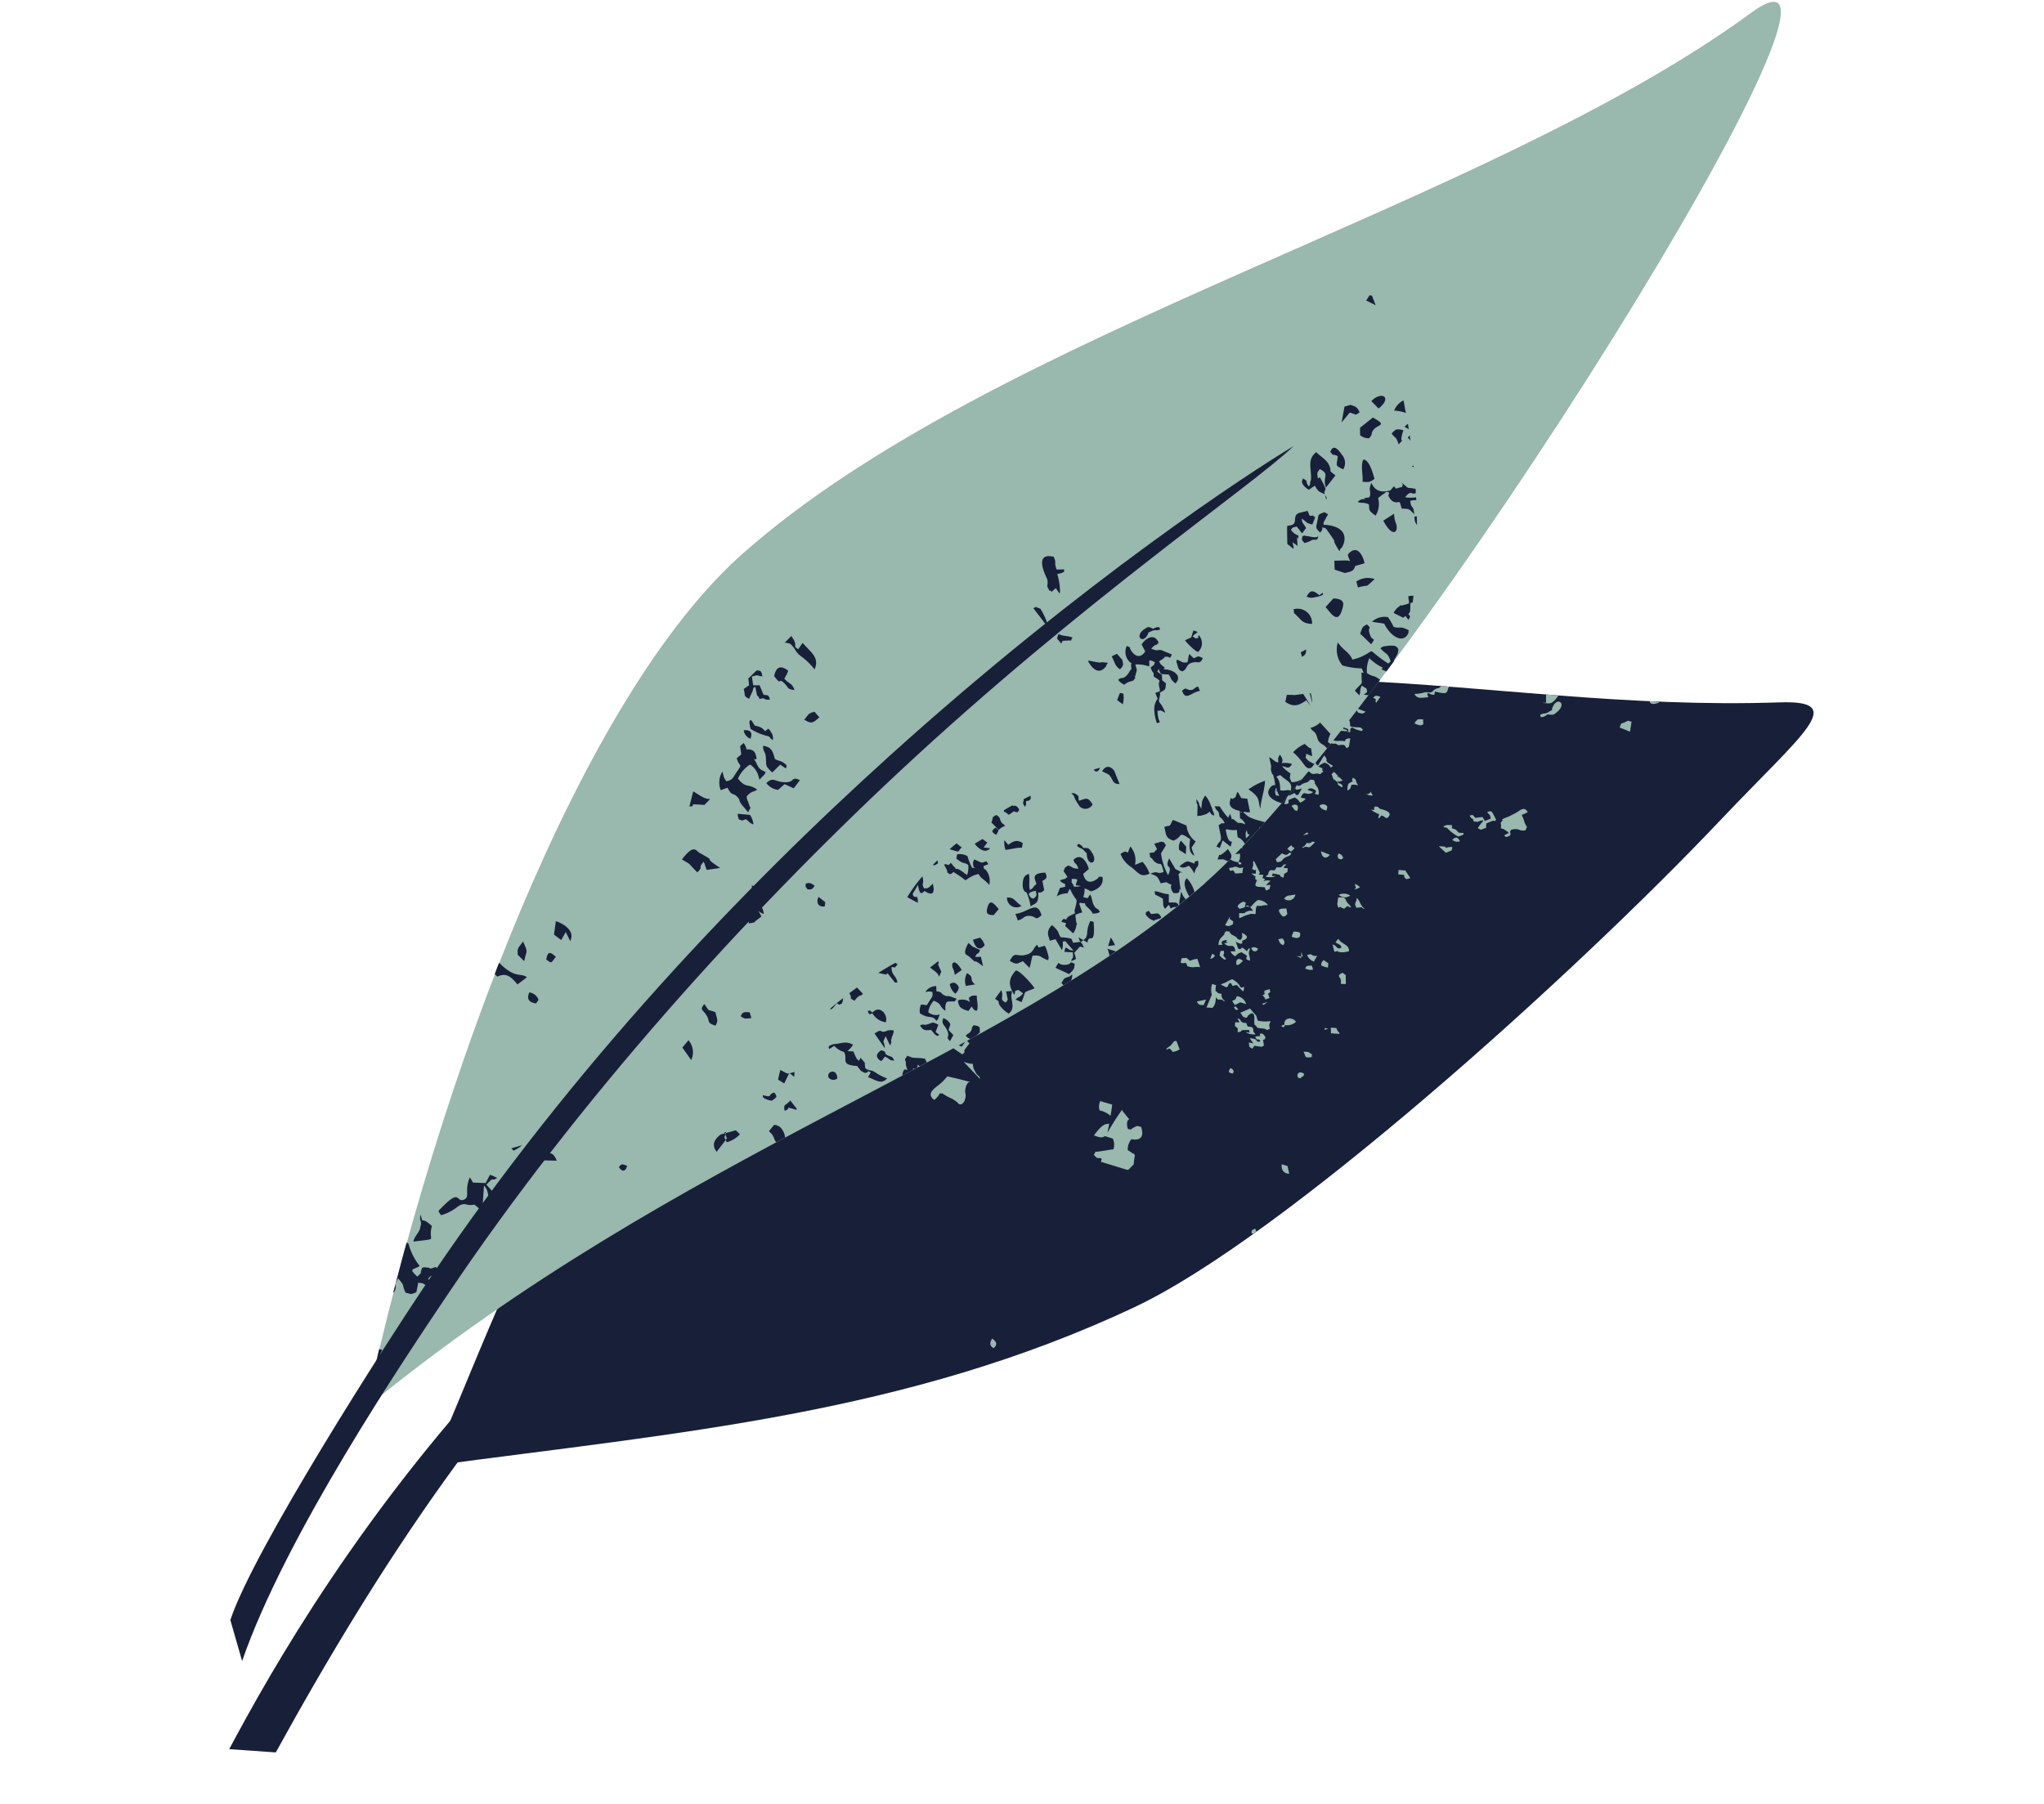 <svg xmlns="http://www.w3.org/2000/svg" width="283.398" height="250.146" viewBox="0 0 283.398 250.146">
  <g id="Group_2880" data-name="Group 2880" transform="translate(40.953 -3983.879)">
    <g id="Group_2759" data-name="Group 2759" transform="translate(-19 21.827)">
      <path id="Path_38516" data-name="Path 38516" d="M1202.237,2384.86c-30.56,17.07-61.69,21.74-95.73,28.78,5.11-14.46,9.57-30.24,16.7-44.25,13.72-26.95,30.33-50.31,46.6-59.4,38.31-21.4,73.47-10.6,115.72-15,9.58-1,3.53,4-7,16.8-18.85,22.94-56.52,62-76.3,73.07Z" transform="matrix(0.998, 0.07, -0.07, 0.998, -897.511, 1679.073)" fill="#172038" fill-rule="evenodd"/>
      <path id="Path_38517" data-name="Path 38517" d="M1187.54,2454.75c9.79-21.93,44.71-95,128-122.38-65,23.41-96,67.17-121.53,122.38Z" transform="matrix(0.998, 0.07, -0.07, 0.998, -1003.505, 1671.661)" fill="#172038"/>
      <path id="Path_38518" data-name="Path 38518" d="M1230.589,2324.85h-.25l.22.11.58-.33a1.789,1.789,0,0,0-.75-.42Zm-46.51-20.77.65-.26h0c-.4.2-.45.29-.66.26Zm8-2.79.5-.16.17.22-.65.51a.861.861,0,0,1,0-.57Zm18.65-3.92c.75-.1,1.51-.18,2.27-.27.17.32.55.42,1.06.22v-.34l1.61-.16h0a.3.3,0,0,1,0,.1v.05h0a2.308,2.308,0,0,1,0,.25c-.58.15-.25-.12-1,.08.5.62.29.25.85.67,0,.44,0,.29-.23.68h-.68c-.07.53,0,.22.12.83l-.23-.05c-.52-.21-.18-.27-.59,0l.21.5-.54.73a2.343,2.343,0,0,0-.34-1c.39-.58.06,0,.23-.76a.5.5,0,0,0,0-.1c.61-.11.15.15.69-.18-.43-.74-.38-.29-.77,0a2.083,2.083,0,0,0-.44-.45,1.193,1.193,0,0,0-.19.31c-.28.67.17.69.11,1.28-.16.22-.37.18-.65.12l-.35-.11c-.3-.12,0,0-.28-.18.49-.39.54-.14.84-.71a2.667,2.667,0,0,0-.28-.3,3.77,3.77,0,0,1-.28-.32l.62-.12v-.27c-.15-.1-.31-.18-.44-.25v-.1a5.55,5.55,0,0,1-1.54.28l.1-.48Zm12.93-1.09h.68a4.433,4.433,0,0,1-.62.51,1.92,1.92,0,0,0-.06-.47Zm16.74-.27h1.12c-.43.62.29,1.25-1.92.82l-.06.47c-.93,0-.49-.32-1-.1l.19.49c-.88.1-1.47.41-1.95-.33a4.8,4.8,0,0,0,1.25-.26c.53-.19.46,0,1.1-.14.33-.26.19-.24.41-.41.47-.34.44,0,.87-.55Zm14.59.16h1.7a3.069,3.069,0,0,1-.49.75h0a2,2,0,0,1-.44.39h0a.187.187,0,0,1-.09,0h0l-.12.06h-.83l-.06-.05h.4Zm14.39-.08h1.3v.08c-.67.38-1.2.31-1.28,0Zm-49.25,77.19-.37.3h-.21c-.18-.47,0-.49.37-.73a.67.67,0,0,1,.21.42Zm-40.39-17.81h0Zm-.63-.14c-1.07-.22-2.14-.4-3.19-.55-.19.25-.38.5-.59.75-.78.9-2.37,1.7-1,2.64a2.849,2.849,0,0,0,.73-1c.32.07.07.1.34,0,1.18.71,1.22.45,2.19,1.13a.43.43,0,0,0,.75,0,.71.71,0,0,0,.22-.47,1.39,1.39,0,0,0,0-.94,2,2,0,0,1,.29-1.46l.28-.1Zm-13.46-.81-.52.05a2.523,2.523,0,0,0,.36.45C1165.789,2354.79,1165.759,2355.21,1165.649,2354.52Zm-7,1.08h-.19c.22.66-.3.64.35.72v-.29s-.07-.15-.08-.19a1.265,1.265,0,0,1-.07-.28Zm-1.35.33-.66.17h.17c.27,0,0-.08.48,0a.845.845,0,0,0,0-.21Zm-1.86.51-1.15.35c.24.11.33.37.4.74-.21.4-.71-.1-.11.64a1.42,1.42,0,0,0,.62-.94C1155.409,2355.86,1155.2,2357.09,1155.439,2356.44Zm-1.46.45-.53.17a.94.94,0,0,0,.84.38l-.31-.55Zm-1.29.43-.57.2a1.63,1.63,0,0,0,.73,0Zm-1.55.57-.43.17a.221.221,0,0,1,0,.08,1.384,1.384,0,0,0,.38-.25Zm-3.53,1.49-.28.12c-.07.09-.12.18-.21.31,1.23.15,1.15-.06,1.36.16,0,0,.16.39.18.41l.56-.07c0,.56-.16.23-.19.8a1.848,1.848,0,0,0,.45.19,1.259,1.259,0,0,0,.38.14l-.12-.43a3.577,3.577,0,0,1-.1-.38,3.556,3.556,0,0,0-.17-.8c-1.53-.55-1.69.25-1.86-.45Zm-2.65,1.3-1,.54a.407.407,0,0,1,0,.11c0,.24-.07.21-.13.46.65.44.51.13,1.18.17s.56.28,1.17.11c-.25-.53.06-.11-.66-.27-.48-.54-.18-.52-.53-1.12Zm-2.61,1.44c-.31.17-.6.35-.88.52a1.371,1.371,0,0,0,.85.45c-.61-.41-.36-.23-.09-.51,1.07,1.16.37.63.66,1.18l.21.08c.4-.29.17-.28.83-.19.24-.17.21-.2.39-.39-.21-.19-.15-.05-.42-.34.41-.18.15-.09.61-.12-.42-.57-.56.28-1.29-.54-.72.3-.47.11-.87-.14Zm8.28,4.3.61.17c.07-.21,0-.33-.12-.66C1150.709,2366.08,1150.669,2366.17,1150.629,2366.42Zm73.2-2.54-.84-.19c0,.74.33,1.27,1.14,1.23l-.3-1Zm.89-12.26.44-.38a.91.91,0,0,0,.06-.26c-.87-.6-1.23.49-.58.65Zm-5.25-10.25-.74.32.2.15Zm-2.42,1.12-1.25.65c.43.4.14.51.92.65.15-.22.08-.23.26-.41.6-.59.79-.13.83.45a2.962,2.962,0,0,0,.08.83c.49.23.13.44.89.43,1.39,0,.31.42,1.26,0-.24-.88,0-.63,0-1.09a4.531,4.531,0,0,1-1.75.05c-.43-1.06,0-.33-1.19-1.6Zm-16.69,15.27c-.62,1-1.21,2.12-1.77,3.26.06-.44.12-.87.17-1.29-.48.2-.75-.16-2,1.78.64.2,1.15.35,1.51,0l1.12.26a2,2,0,0,1,.2,1.47l-1.93.44c-1,.23-.26-.17-.74.49.57.67.71.39.89.42.34.06.26.15.15.51l2.7.62,1.08.25s.12-.09.13-.05l.67-.78a6.575,6.575,0,0,1,.08-1.21c-.21-.41,0-.13-.42-.36l-.63-.35a2.33,2.33,0,0,1,.4-1.54c.11,0,2.1.36,1.23-1.79-.69-.12-.46-.17-1,.15s-.11.33-.79.27a1.709,1.709,0,0,1-.16-1.09c.24-.5.43,0-.37-.92-.29-.33-.29-.25-.45-.55Zm-1.5.9c.06-.51.09-1,.12-1.5v-.08l-1.68-.37a1.759,1.759,0,0,0,0,1.3,3.208,3.208,0,0,1,1.57.65Zm-21.14-22.68a2.936,2.936,0,0,0,.12.39.724.724,0,0,1,.18-.28c.54.11.62.35,1.31.09l-.36-.6c-.66,0-.53-.11-1,.47-.16-.06-.16-.07-.22-.07Zm1.87,5.49.15.4a.671.671,0,0,0,0-.07c.1-.72,0-.24-.17-.33Zm.7,1.73.13.31a1.291,1.291,0,0,0,.52,0c.14.82.13.73.78,1.47l-.07.91c.23-.08.22.45.91-.92a7.58,7.58,0,0,0-1.54-2.27c-.24-.5.15-.21-.23-.78-.31.4-.33.34-.45.79v.49Zm37.77,4.37.93.07c.44-.11.46-.12.21-.94.4-.25.17,0,.33-.39-.2-.27-.24-.45-.66-.52-.22.18-.16-.09-.1.38-.44.06-.37,0-.68.17.45.7.45,0,.76.55-.87.3,0-.37-1.5-.31l.55.67-.62-.09.09.59.45.25.24-.43Zm-.44-2.52c-.65-.22-.59.22-.88-.55-1.14.07-.58-.61-1.3-.5.29.33.17.09.32.49h-.56a2.378,2.378,0,0,0,0,.54c.57.41.35.19.44.83,1-.21-.22-.34,1.57-.41,0,.38.27.42-.46.28.36.33.86.25,1.37.29-.15-.23-.28-.32-.33-.42s.11-.07-.14-.5Zm4.52-.64a1.789,1.789,0,0,0,1.45-.56c-.46-.64-1.78-.53-1.56.51-.45.15-.23,0-.41.28.62.19.28-.08.52-.23Zm4,3.75c-.17,0-.08,0-.58-.26h-.63l.35.74a2.257,2.257,0,0,0,1-.12h-.22Zm1.5-3.78h0a.582.582,0,0,0,.29.09h.18l-.46.24h0Zm-47.07-10.21c.4-.43.72-.18,1-.72h0c.26-.52-.09-.7.66-.9.16.51.07.49-.21.85l.33.5h-.87c-.23.59,0,.45,0,1.06-.3,0,0,0-.32-.07l-.33-.17c-.23-.14-.41-.26-.36-.52Zm-.67,1.33c-.4-.43-.37-.11-.75-.78.9-.59,1.36.36,1.16,1.31l.62.55a1.441,1.441,0,0,1-1.13-.37A4,4,0,0,1,1179.9,2335.5Zm-32.75,25.33c-.42.59-.23.52-.17.94l-.71.07-.15-.77-.72-.44A1.59,1.59,0,0,1,1147.149,2360.83Zm33.26-20.76.45.57-.36.47-.64-.4a1.3,1.3,0,0,1-.5-.58c.5-.35.62-.21,1-.06Zm-1.37-7.84.39.24c-.23.38-.43.32-.52.69s.27.42-.25.76C1177.659,2333.43,1178.659,2333.05,1179.039,2332.23Zm-30.31,30c.66.7.56,0,1,.63-1.62.17-.93,0-1.5-.33-.25-.14-.14.05-.43-.17.53-.06.13.17,1-.13Zm4.95-2.76a.689.689,0,0,1,.67.41c.17.38-.11.48-.45.69-.28-.49-.4-.68-.22-1.1Zm4.09-.83c.52.57.19.89-.35,1.15C1157.189,2359.21,1157.079,2358.99,1157.769,2358.64Zm24.18-23.11c.07.26.12.63.2.94-.43.25-.4.27-.81.23-.1-.49,0-.09.23-.56s-.33-.39.38-.61Zm-32.48,28.77.59,1.09C1149.589,2365.59,1148.719,2365.33,1149.469,2364.3Zm8.41-7.13.51-.08v.76l-.84.11.17-.45a.869.869,0,0,0,.12-.34Zm22.38-18.3-.15.37a1.511,1.511,0,0,1-1.16-.58C1180.019,2338.58,1179.369,2338.58,1180.259,2338.87Zm4.66,4.27a1.871,1.871,0,0,0-.21.9l.72-.06.67-1c-.08-.07-.07-.17-.11-.15l-.57-.71a2.829,2.829,0,0,0-1-.91c-.63,1-.5,1.41.47,2Zm-1.6.9c-.79.5-.56.95.19,1.38a1.28,1.28,0,0,0,.14-1.17C1183.329,2343.61,1183.449,2344.07,1183.319,2344.04Zm1.64,47.88c.54-.59.34-.94-.31-1.32C1184.349,2391.23,1184.339,2391.6,1184.959,2391.92Zm66.29-76.29-.07.1a.582.582,0,0,0-.19-.22l-.06-.06h-.07l-.36-.23a3.945,3.945,0,0,0-.47-.12,1.7,1.7,0,0,0-.08-.75l.23-.31c0-.25-.21-.1.33-.4.26-.15.34-.13.66-.33s.69-.4,1-.63l.14-.1h0l.06-.05h0l.18-.14h0a.9.9,0,0,1,.49-.18h.06a.428.428,0,0,1,.22.1h0a.91.91,0,0,1,.27.28,2.091,2.091,0,0,1-.71.4h-.05c0,.12.05,0,0,.16.47.77.27.79.74,1.44l.07.06c-.06.16-.12.31-.17.47a.675.675,0,0,1-.27.07,1.132,1.132,0,0,1-.68-.081,1.63,1.63,0,0,0-1.07.13l-.12.27c.17.43.12.17,0,.54l-.44.21a1.217,1.217,0,0,1-.27-.12v-.13Zm-31.55,25.18-.55.26a1.061,1.061,0,0,0-.45-.54c.68-.51.08,0,.26-.7l.69-.24c.12.59.17.27-.19.67Zm-4.18,1.86-.32.13a1,1,0,0,1-.33-.39c.59-.19,0-.11.65.26Zm-4.39-6.69c.06-.24.14-.48.21-.71a.9.9,0,0,1,.4.21A.879.879,0,0,1,1211.129,2335.98Zm1.71-4.79c.21-.44.42-.89.64-1.33,0,.19-.08.11-.05.42l.5.28v.4c-.6.41-.6.33-1,.23Zm4.72-6.89a1,1,0,0,1,.38.16,2.026,2.026,0,0,1-.21.24h.08c.12-.09.35-.15.89-.11l-.58.65.62-.07-.11.59-.46.23-.22-.44h-.94c-.43-.12-.46-.13-.17-.94h-.15c-.18-.11,0,0-.16-.31l.1-.13a3.157,3.157,0,0,1-.63-.4h.6a2.606,2.606,0,0,1,0-.58c-.26.09.1.24-.57-.06.28-.87,0-.62.11-1.08h.11l.9,1.53-.13.27h.64Zm.57-1.48.1-.13v.09h-.09Zm1.08-1.25c.27-.3.54-.6.82-.89a1.2,1.2,0,0,0,.63.18c.63-.35.09-.45.67-.24-.31.52-.49.35-.92.69s-.18.54-1,.65c-.13-.21-.07-.23-.22-.39Zm1.48-1.57.54-.54c.1.25.22.21.48.41l-.46.51Zm2.07-2,.49-.44.27.15a1.214,1.214,0,0,1-.38.16,2.093,2.093,0,0,1-.38.13Zm2.74-17.24h0l.41-.08-.27,1.55c-.47-.21-.48-.15-.42-.64a6.888,6.888,0,0,1,.17-.81h.11Zm-1.61-.46h0l-.51.21c-.18-.2.21.05-.16-.12l-.3-.09a2.983,2.983,0,0,0,0-.32h0c1.14.4,1.66-.11,1.49.91a.115.115,0,0,1-.11-.08c-.02-.08-.06-.06-.1-.08a.849.849,0,0,0-.29-.16c-.37-.1-.17,0-.45.11l.33.25Zm-7.39,33.86c-.36.08-.08-.06-.39.41-1.14-.95-.52,0-1.22-.27l-.41-.95a1.942,1.942,0,0,0,.79.25c.1-.18.15.15.1-.44,1-.42.65-.78-.1-1.09.07.6.14.61-.15,1-.74-.13-.15-.2-1.07-.57-.47-.19-.41-.36-.54-.44v-.09l-.07.05a1.978,1.978,0,0,0-.44,0c-.58,1,.44-.28-.55.9a1.36,1.36,0,0,0-.31,1.06c1-.1.26-.09.43-.51a1.24,1.24,0,0,1,.7-.26l-.14.23.25.12-.48.12c.87.82,1.3-.35,1.63,1l-.69.07a1.868,1.868,0,0,0,.66.62.6.6,0,0,0,.22-.18c.51-.5.25-.15.62-.44a7.815,7.815,0,0,1,.84.45c-.07.37-.08.09-.06.47a1,1,0,0,0,.53.15c-.07-.81-.43-.81-.12-1.6Zm-1-6.31-.37-.11c-.46.27-.59.39-.75.73l.3.3c.88-.25.68-.35,1-.52h.15a2.092,2.092,0,0,1,.75.68h-.46c-1.31.44.07.37-1.45.45l.06.67c.41-.1.4-.2.77-.37a8.486,8.486,0,0,1,.86-.33h.59v-.05h0v-.3h0v-.08h0v-.11h0v-.05h0v-.07h0v-.06h0v-.07l.12-.39c.58.1.77-.16,1.51-.18a1.68,1.68,0,0,0-1.46-.6,4.794,4.794,0,0,0-.88,1h-.84Zm.57,11.65c-.78.45-.18-.23-1.71-.92a3.984,3.984,0,0,0-.74.43,4.112,4.112,0,0,1-.37.19l-.42.21a1.19,1.19,0,0,0,.38.17,1.521,1.521,0,0,0,.46.17c.42-.41,0-.3.49-.67l.33.43.44-.16c.31,0,.1.08,1.06.81A1.27,1.27,0,0,0,1216.069,2339.5Zm-.9,1.33c-.17.69-.25.51-.61.77l.43.53.69-.43.84.18a1.49,1.49,0,0,0-1.35-1Zm6.18-11.8-.19-.76c-.57.09-1.57,0-.59,1,.31.33.61,0,.78-.26Zm6.14,6.41a6.4,6.4,0,0,1-.68-.4c-.24.33-.31.33-.28.77a3.554,3.554,0,0,0,1,.24h-.04Zm-4.22-3.95a1.842,1.842,0,0,0-.91-.08,1.2,1.2,0,0,1-.07.27l-.13.42c.32.18,1.43.4,1.11-.61Zm-1-5.24c-.9.29-1.08.06-1.52.68a.94.94,0,0,0,1.52-.68Zm8.52-.11c-.08.24.09,0-.08.51s-.07.4.12.85c1.52-.27.22-.07,1.19.08-.75-.47-.71-1.09-1.23-1.44Zm7.51-24.72-.08-.64-.7.05c-.22.25-.4.36-.42.63.45.12.85.34,1.2,0Zm-12.4,33.09c-.93.24-.51-.38-1.42,0a1.52,1.52,0,0,0,1,.83.062.062,0,0,0,.06-.07v-.07l.35-.69Zm-2,.25h-.92a1.685,1.685,0,0,1,.68.26v-.86Zm-10.86,5.94c-.82,0-.51-.28-.85-.28a2.469,2.469,0,0,1,0-.87l-.56-.11a2.608,2.608,0,0,0,.06,1.48l-.62,1.82h.83a1.55,1.55,0,0,0,.37-1,2.142,2.142,0,0,0,0-.52c.49.56.34.18.88.31.29.07.06.13.43.17-.33-.39-.22,0-.56-.73Zm12.06-4.72c-.42-.07-.7.07-.75.44h.08a1.641,1.641,0,0,0,1,.06c-.12-.4-.06-.37-.34-.65Zm-9.44,0c-.29-.39-1.15-.47-.84.59.44-.12.15.06.5-.25.17-.15,0,0,.17-.2l.17-.14Zm2-1.87c-.4-.15-.52-.24-.8-.1,0,0-.34-.08,0,.34a.43.43,0,0,0,.76-.24Zm38.42-36.4c.5-1.35,2-.47.49.87-.27.25-.4.34-.65.33h-.55l-.21.18c-.84.55-.75,0-.79-.06.61-.34.45-.12.87-.31s.29-.24.72-.44a.19.19,0,0,1,0-.08h0v-.07h0a.238.238,0,0,0,0-.08h0v-.06h0Zm10.87,2.79-1.48-.49c.34-.83-.08-.38.66-.76.51-.28.24-.29.94-.15Zm-48.45,22.67c.66-.19.58.25.9-.51,1.14.12.61-.58,1.33-.45-.31.32-.19.09-.35.48h.56a1.616,1.616,0,0,1,0,.54c-.59.39-.36.18-.47.81-1-.24.23-.33-1.55-.47,0,.38-.3.4.44.3-.38.32-.88.21-1.38.24.15-.23.3-.31.35-.42s-.1-.07.16-.49Zm4.82-4.15c1,.07.35-.4,1.16-.19-1,1.19-.66.61-1.31.75-.3.06-.07.13-.45.15C1223.069,2319.35,1222.949,2319.73,1223.319,2319.02Zm-10.93,16.39c.06-.64,0-.67.53-.66.24.65-.39.42.4,1.07,0,0-.08.37-.76-.24A.916.916,0,0,1,1212.389,2335.41Zm13-15.39,1.24.4C1226.449,2320.87,1225.629,2321.25,1225.389,2320.02Zm21-6.11,1-.19.36.52.79-.37c-.21-.73-.09-.34-.56-.87.63-.26.58-.29,1.33,1l-.19.15c-.4.12.35-.35-1.14.43v.63c-.71.21-.5.43-1.1.11v-.09l.42-.69c.32-.36-.21.46.12-.09.15-.28,0,0,.06-.31-1.49.6-.39.18-1.25.31-.21-.68-.28-.16-.62-.8.56-.23.48,0,.77.25Zm-3.53,4.36a1.569,1.569,0,0,1,.66-.09l-.07.46-.77.38c0-.05-.12-.05-.11-.08l-.49-.39a2.65,2.65,0,0,1-.43-.37h.83l.08.13Zm-6.56,3.59h.93l.77,1a1.281,1.281,0,0,0-.24.11c-.47.14-.17.05-.34.06-.29-.24-.23-.15-.31-.55h-.81Zm-61.65-9.26a1.485,1.485,0,0,0,0,.3,1.143,1.143,0,0,1,.25-.06c.56.68.11.67.39,1.38.28-.28.2-.36.65-.6.37.1.19.07.45.21.53.28.07.17.62.08-.12-.14-.37-.48-.48-.59s-.17-.05-.34-.26c-.29-.4.07-.37-.47-.79l.29-.41a1.519,1.519,0,0,0-1.28-.13h.41l.15.14c-.17.36-.34.38-.66.5Zm.06,2.09c0,.32.05.64.08.95l.18-.12a1,1,0,0,0-.26-.83Zm21.95,17.12.36-1.44c-.18-.09-.13.24-.49-.34,0,.49,0,.34-.23.5-.1-.51-.37-.6-.42-1.23h-.78c-.69.42-.07.21-.9.31.55.46.79,0,1.5.8,1,1.1.82,1,1,1.41Zm1.45-7a7.412,7.412,0,0,1,.13-.93l-.09-.12a1.918,1.918,0,0,0-.25.44h-.12l-.08-.05-.62.29.57.61c-.18.31-.08.34-.45.5a1.22,1.22,0,0,1-.41-.8h-1.05l.25.49h-.09c-.38-.08-.22-.16-.54-.15.43.82.92,1.46,0,1.56l-.14-.13-.13-.15a1.675,1.675,0,0,0-.27-.25,2.707,2.707,0,0,0-.51-.38c-.52.31.13.68.35.85s.41.75.66,1.09l.7-.09-.08-.77a2.134,2.134,0,0,1,.46-.1h.09a2.359,2.359,0,0,0,.19.39h-.13a.665.665,0,0,0-.2.19.306.306,0,0,0,0,.07l.34.27-.18.39a1.534,1.534,0,0,0,.51.39h.32a1.213,1.213,0,0,0,.24,0l-.2-.14h-.35l.32-.4-.2-.24.41-.54a4.177,4.177,0,0,0-.41-.74,1.8,1.8,0,0,0,.39,0c.1-.35.22-.51.36-.58h0a.412.412,0,0,1,0,.09.73.73,0,0,0,.26-.24h.16l-.3-.9Zm.17-1.19c0-.24.06-.47.08-.71a1.654,1.654,0,0,1-.32-.28l.07.41c-.41,0-.22,0-.55.1h.1a.57.57,0,0,0,.66.29Zm.38-4.54v-3.41c.43,1.09.88,2.19,1.32,3.31a7.088,7.088,0,0,1,.05-.93c.09-.58.23-1.05.33-1.68a9.333,9.333,0,0,1,.28-1l.07-.29-.44-1.06a2.453,2.453,0,0,1-.81-.6,4.748,4.748,0,0,1-.62.35l-.29.06-.34.07h-.25c-.61,0-.2-.18-.9.11l-.21.64c.36.45,0,.24.69.51l.17.38a2.151,2.151,0,0,1-.94,1.21,1.583,1.583,0,0,0-.77.6l-.12.18h-.08a.129.129,0,0,0,0,.06h.24a.805.805,0,0,0,.21,0c1.18.19,1,.4,2.33.71Zm5.54-16.08c.33-.14.54-.48.71-1.07a3.329,3.329,0,0,0-1.37,0l-1,.1h-.19l-.33,1.15.44.54h.2c-.1.23.1.45.47.28a2.756,2.756,0,0,0,.82-.57s0-.05.12-.1l-.07-.13h.18Zm2.08,3.09h0l.24-.28a1.429,1.429,0,0,0,.3-.84c-.7.12-.21.2-.76.37h-1.5a3.253,3.253,0,0,0-.46.1l.1-.41.12-.46c0-.51-.36-.86-1.06-.6h.25a.8.8,0,0,1,.06.58c0,.23-.06.37,0,.52a3.688,3.688,0,0,0-.39.14c-.59,1.4-.19,1-.09,1.25l.65-.68c.93-.06.95,0,1.49-.36h.19a1.473,1.473,0,0,0,.44.42h.34Zm2.51,2.55.42.28a.32.32,0,0,1,.25.17l.87.56a6.551,6.551,0,0,1,1.33.53c0,.24.07.14-.06.25h0l.46-.25a4.4,4.4,0,0,1,.82.05c-.47-.75-.44.08-.91-.68a4.342,4.342,0,0,1,1.49.41l.26.55s.09.05.1,0,0,.17.3-.13l.09-.28a1.475,1.475,0,0,0,.41-.11l-.11-.43a.4.4,0,0,0-.07-.28,1.877,1.877,0,0,0-.79,0c-.1-.08-.22-.09-.43,0-.49.16-.06.41-.88.12.12-.55.26-.17.39-.81-.43.3-.37.27-.92.2l-.15.36c-.29.1-1,.79-1.14.41l-.21-.18c-.56-.62-.64-.22-.58-.79a2.439,2.439,0,0,1-.95,0Zm5,3,.72.38.42-.28c-.27-.55-.22-.22-.06-.75-.45-.13-.67-.38-1.12,0a1.43,1.43,0,0,0,0,.64Zm14.55-7.53a4.561,4.561,0,0,0-.58.16,2.172,2.172,0,0,1-.15.31c-.54-.09-.93.11-1.63,0l-.3.38c.67.23.39-.18,1.09.24.91-.22.86-.06,1.17.34l.3-.24h0Zm-13.69,0c.24-.54.21-.31.63-.58-1.53-.36-1,.2-1.69-.54-.1-.12,0-.08-.25-.17.1-.73.12-.58-.35-1l-.7.17c.26.64.5.53.95.82,0,.38-.06.14-.11.47l.6.15a1.58,1.58,0,0,0,.79,1,2.583,2.583,0,0,0,.42.24.94.94,0,0,0,1.34.23c-.41-.63-.6-.4-1.49-.73v.08h-.14Zm17.78,9.24c-.13.25-.18-.26-.07.44h-.45a3.8,3.8,0,0,0,1.16.55v.09l-.07.24c0,.32,0,.09.12.24l.26-.42c.58.12.33.23.83.31,1.1-1-1-1.17-1-1.2-.49-.23-.15-.26-.74-.3Zm-17.45-5.81a1.862,1.862,0,0,0-1.18.1c-.65.18-.92.18-1,.77a2.46,2.46,0,0,0,.92,0l.1-.45v-.08a1.35,1.35,0,0,0,1.21.41c-.54-.72,0-.06-.07-.79Zm-2.58-6.44c.62,0,.34.18,1.13,0-.16-1-1.22-.68-1.81.11h-.86a1.379,1.379,0,0,0,1.06.5c.29-.24.24-.28.48-.55Zm19.63,10.72h-.54a3.49,3.49,0,0,0-.49-.16h.36c.31-.27.23-.05.28-.37Zm-24.05-6.4c-.16,0,.12-.45-.37.12s.24,0-.83.93c-.14.12-.11.09-.15.15h.07c1.79.19,1.5-1,1.28-1.3Zm.53-1.52-.76.08-.11.57.74.15a1.381,1.381,0,0,0,.8-.05C1209.1,2304.07,1208.919,2304.08,1208.509,2303.9Zm7-4.45-.46-.11c-.13.43.06.51-.18.83s-.51.11-.41.69C1215.509,2301.2,1215.1,2300.24,1215.509,2299.45Zm12.23,10.59-.6-.47h-.26l.13-.14-.6-.52-.31.39a.69.69,0,0,1,.16.32l.22.43.08-.1a1.212,1.212,0,0,0,.45.35l.73-.29Zm-16.77-10.34c-.25.14-.57.37-.86.52.09.46.06.46.36.7.46-.26.05-.09.28-.53S1211.289,2300.39,1210.969,2299.7Zm-1.44,3.46-.18.35a1.54,1.54,0,0,0,1.25.39C1209.919,2303.12,1210.369,2303.56,1209.529,2303.16Zm17.65-.56c-.25.25-.22.3-.17.58h.88a1.075,1.075,0,0,0,.37.11c0-.55,0-.46.2-.67h.08a3.828,3.828,0,0,0,1.38.38c0-.37.35,0-.25-.47h-1a1.313,1.313,0,0,1-.46-.09,3.762,3.762,0,0,0-.14-.77l-.82-.16c-.39.24-.47.36-.52,1l1.25.36a2.334,2.334,0,0,1,0,.48c-.2-.34-.21-.44-.65-.43Zm-7.07,9.65c.35.09.08-.06.36.42,1.18-.9.52,0,1.23-.22l.45-.94a1.942,1.942,0,0,1-.79.23c-.09-.19-.16.14-.08-.45-1-.46-.62-.8.14-1.08-.09.59-.16.6.11,1,.74-.1.17-.19,1.09-.52.77-.28.19-.55,1.11-.44.52,1-.43-.29.51.92a1.381,1.381,0,0,1,.26,1.07c-1-.13-.26-.1-.4-.53-.47-.31-.79-.43-1.18-.05l.83.25c-.9.79-1.28-.4-1.67.89l.69.1a2,2,0,0,1-.69.6.572.572,0,0,1-.21-.19c-.49-.52-.25-.16-.6-.47a7.464,7.464,0,0,0-.86.42c0,.37.08.09,0,.47a.94.94,0,0,1-.53.13c.11-.81.46-.79.2-1.59Zm4.61-14.1c-.37.08-.22,0-.54.25-1.36-.58-.51.12-1.47.05.21-.31.08-.17.41-.37-.12-.48-.12-.07-.07-.5.34-.24.17-.15.53-.25.44.26.2,0,.31.4.64.18.79.46,1.22.1s.34-.57,1.1-.38c.06.14.07.08.1.28.09.62-.2.31.5.81.49.36.53.55,1.27.61a1.423,1.423,0,0,1-.42.36l-.81-.18a2,2,0,0,1-1.93.36c0-.6.11-1.13-.2-1.54Zm-5,7.78c-.58.08-.76-.18-1.5-.24a1.67,1.67,0,0,1,1.48-.53,4.556,4.556,0,0,1,.84,1,6.986,6.986,0,0,0,1.22-.26,1.447,1.447,0,0,1,.72.76l-.32.28c-1-.31-.61-.39-1.16-.63a2.063,2.063,0,0,0-.78.65c2,.69.22.52,1.89.67l-.1.67c-.4-.12-.38-.22-.75-.4-1.94-.94-1.18,0-1.44-1.56l-.1-.4Zm3.12,3.18v-.4l.5-.26c.06-.38,0-.17,0-.6,1-.07.06,0,.81.35l.74-1.45c.8.72-.08.63.9,1.13l.19.09c.21.12.12.07.23.19-.61.44,0-.08-1.17-.42a2.343,2.343,0,0,0-.83.6l.58.2c0,.5-.1.11.16.46-.39.23-.14.15-.35.31s-.07,0-.46,0c-.68.09-.57.26-1.24-.24Zm-34.41,18.89a2.746,2.746,0,0,0-.89-.45l.07-.55c.29,0,1-.08,1.16-.08a5.235,5.235,0,0,1-.1,1.66c-.28.35-.2.2-.63.15l.39-.73Zm34.4-22.13c1.11.43.78.13,1.64.18a1.41,1.41,0,0,1-.72,1,1.251,1.251,0,0,1-.71-.38c-.48-.42-.4-.17-.21-.85Zm-.63-4.73c.31,0,.28.08.48.09.39,0,.47-.24,1,.08l.48.12.18.51-.72-.29a1.71,1.71,0,0,0-.37.42l-1-.19c.09-.42,0-.38,0-.74Zm4.5-.6c-.08-.37-.06-.27.47-.65s1.29-.36.85.61c-.27.59-.28.16-.69.17s-.2.22-.63-.13Zm-7.23.39.36-.33c.62.27.68.65.65,1.25l.59.07a2.313,2.313,0,0,1-.87.44l-.45-1v-.06l-.23-.35Zm-4,6,.23-.75c.58.11,1.57.06.55,1-.33.32-.61,0-.78-.29Zm-9.25-3.26c.07.25-.1,0,0,.51s0,.41-.15.84l-.73-.15h-.1c.39-.39.48-.84.9-1.09Zm19.43-6.7-.39.17a.727.727,0,0,1-.23-.18.857.857,0,0,0-.17-.19.663.663,0,0,0-.32.13c-.44.5.48-.32,0,.23-.13.15-.4,0-.27-.38.28-.76,1.16-.08,1.4.22Zm-.89,16.75a.739.739,0,0,1,.8-.15c.4.16.27.41.18.79-.57-.17-.79-.23-1-.64Zm-31.83,9.14.86.21a.941.941,0,0,1,.23.65c-.57-.23-1.46-.15-1.09-.86Zm34.15-12.41c.42,0,.62.18.68.39h0a1.192,1.192,0,0,1-.05.14c-.59-.26-.84-.35-.6-1Zm-6.2,3.63c.31-.39,1.17-.43.82.61-.45-.14-.15.06-.5-.27-.16-.16.06,0-.16-.2l-.16-.14Zm-1.94-2c.4-.13.54-.22.8-.07,0,0,.34-.07,0,.34-.14.14-.68.32-.75-.27Zm-26.35,20.72c1-.55.06-.34.89-1.3-.45-.39-.51-.11-.69-.71l.28-.47c-.09-.06-1.5-1.71-1.67-1.94l.6-.45c.58.51.41.6,1.09.58.4.73.83.5.26,1.67.53.65.55.47.37,1.28-.11.46-.18.31-.51,1l-.55,1.07c-.18-.35-.07-.46-.39-.73s-.36-.15-.62-.49c.58-.2.33.17.94.46Zm13.45-31,.63-.16.19-.82-.3-.26c1-.21,1.31.28,1.6-.09s-.74-.34.94-1.32c.38-.23.26-.21.55.06a3.221,3.221,0,0,1-.89,1c-.49.45-.14.5-.42,1,.62,1.25.18.47.86,1-.66.1-.82.14-1.15,0,.18-.35.12-.17.06-.48l-1.25-.15c.3.34.35.26.68.45-.06.12,0,.06-.13.21a.959.959,0,0,1-.15.15l-.49-.67c-.79.44-.24.24-.64.61a2.763,2.763,0,0,1-.09-.52Zm-24.73,8.27c.25.78,0,.29.6,1.15l-.13.07h-.68l.51.28v.05l-.36.79c-.38-1-.36-.67-.44-.83h-.1v-.06h-.14l.84-.53Zm-.65.35a4,4,0,0,1,.65-.35Zm2.18,22.41a1.22,1.22,0,0,1,1.68.2c-.37.05-.25-.06-.41.2l.15.35c.43-.22.21-.21.55-.4l.06.41c-1,.2-.53-.11-1.16.66-.21-.17-1-1.17-.87-1.42Zm2.11-8.78-.54-.91c.38-.39.41-.59,1-.51l-.43.49c.52,1.67-.1,1.07.56,1.85.37.44.23.2.21.46-.49-.19-.34-.41-.82-.55s-.64.2-.89-.5l.88-.33Zm58.3-8.88a1.327,1.327,0,0,1,0,.4c.6.12.53.11,1,.55h.67c-.07.14.32.16-.7.54a5.64,5.64,0,0,1-1.59-1.06c-.36-.18-.16.08-.56-.18a1.16,1.16,0,0,1,.59-.26,2.309,2.309,0,0,1,.26,0,1.336,1.336,0,0,1,.32,0Zm-33.28-17.28c.51,0,.31.21.94.12.38,0,.66-.27,1-.27l-.38.92c-.4.11-.23.09-.66,0a1.718,1.718,0,0,0-.71-.07c-.12-.24-.28-.51-.2-.7Zm-23.19,6.13c.53.75.33.62.94.77v.33l-.56-.11a.89.89,0,0,0-.12.88l-.79-1.3c.21-.39.15-.38.53-.57Zm3.76,23a1.27,1.27,0,0,1,1.32.51c-.52.07-.41.08-.84-.14-.19.41,0,.39,0,.73v.31c-.44,0-.31,0-.67-.23a2.875,2.875,0,0,1,.1-.53c.1-.44,0-.25,0-.65Zm-2.82-24.21.95.05.22.52-.62.19.53.4C1187.8,2304.209,1187.7,2302.919,1187.72,2302.81Zm1.89,21.8.82.84c-.6-.14-.18-.25-.83-.1l.55.4c-.51.11-.06,0-.52,0h-.56c.11-.56.15-.33.26-.62s-.23-.08.28-.56Zm2.32-10.27c-.4.13-.44,0-.9-.18-.08-.64.11-.31-.36-.81.52-.24.38,0,.75.3S1191.89,2313.71,1191.93,2314.34Zm-.43,7.57-.31.26c.5.85.17,1-.41,1.2-.1-.48,0-.59.25-1.09l.06-.16C1191.37,2321.64,1191.45,2321.91,1191.5,2321.91Zm52-4.79c.39-.49.71-.32,1,.17a1,1,0,0,1-.86,0c-.44-.23-.11-.13-.13-.21Zm-52.39,12.69c0,.42,0,.39-.23.67l-.77-.58,1-.09Zm1.9-27.79h.3a.335.335,0,0,1,.15,0h-.151l-.11-.11a.7.7,0,0,1-.17-.54Zm-2.43,33.51,1.43,1.13s.2-.31.2-.32c.26-.64.09-.23.13-.45-.35-.42-.21-.34-.84-.48-.24-.52-.06-.64-.46-1.22a2.619,2.619,0,0,0-.46,1.34Zm-.26-32.36-.2.09c-.2-.4-.2-.53.13-.57h.179Zm-62.34,62.07.09.1c.54.19.43-.13,1-.42-.23-.23-.59-.65-.74-.77-.07.17-.09-.07,0,.32.06.88,0,.24-.34.77Zm1.1,1.09.37.36a1.014,1.014,0,0,0,.09-.15c-.25-.24-.32-.29-.46-.21Zm10.33-3.45a3.932,3.932,0,0,1,.05-.77c-.45.23-.42.3-.23.61l.18.16Zm.25-3.88v-1.71a1.077,1.077,0,0,0-.59-.09,1.6,1.6,0,0,0,.56,1.37c.06.24-.29.23,0,.43Zm41.08-48.36h0l.17-.16Zm-50,55.31,1.16-.32-.28-.53h.49c-.41.81-.34.47-.12,1.37l-1,.08-.24-.65Zm2.94-7.75c.61.38.09.25.9.44l.39.46-.82.27c-.33-.31-.91-.83-.47-1.17Zm42.91-48.06,1.07-.14c-.21.64-.1-.46-.38.95l-.49.28c.12-.4-.1-.74-.22-1.18Zm-41.8,44.59c-.64.31-1,0-1.45-.39.51-.2.06,0,.42-.05a5.544,5.544,0,0,0,.55-.13c.36-.07.53.15.48.57Zm-2.37,6.26c1.07.18.47,1.18-.1.84C1132.109,2361.61,1132.129,2361.3,1132.419,2360.99Zm3.55-6.75.13.47c-.28.08-.24.36-1-.47a1.049,1.049,0,0,1,.82,0Zm73.84-17-.46-1.14a3.431,3.431,0,0,0-1,.34c-.64-.44-.41-.39-1-.29h-.18l-.11.64c.64.14.16,0,.77,0,.08.16.14.29.22.43.94.22,1.07-.06,1.57,0h.14Zm-8.11-13.86.58,1.44a2.1,2.1,0,0,0,.2-.23l.54-.54C1201.769,2323.05,1201.949,2323.37,1201.7,2323.38Zm9.24,18.27-.74.21-.5.14a.74.74,0,0,0,.46.44h.5Zm4.09,9.22c.32.25.54.28.33.74C1214.659,2351.61,1214.7,2351.22,1215.029,2350.87Zm-2-27.25c-.06-.09-.11-.18-.16-.27v-.13l.48-.1c.54-.3.62,0,1,0,.2,0,.16-.08.47-.07a1.47,1.47,0,0,0-.06.74l-1,.15a1.848,1.848,0,0,0-.36-.44l-.42.16Zm-1.25-2.11c-.3-.51-.62-1-.93-1.54.16-.11,0-.1.13-.53,0-.2,0-.14.12-.28.76-.16.64,0,1.07.42s.57.11,1.23,0c.12-.44-.13-.14.33-.38.35.11.18,0,.52.27,0,.43,0,0-.1.49.32.22.19.07.38.39-1,0-.07-.63-1.46-.11-.3-.28-.17-.18-.52-.26-.33.39-.2.92-.28,1.52l-.49.06Zm-4.15-6.8-.26-.43c.43,0,.23-.1.55.15a.752.752,0,0,1-.29.28Zm-2.4-3.82-.34-.54a1.465,1.465,0,0,1,.6.09,1.1,1.1,0,0,1-.26.45Zm5.57,2.29c.1.17.22.34.32.51s0,.11,0,.18c-.49,0-.51,0-.78-.35.3-.27.3-.16.43-.34Zm.51.81c.11.18.23.36.33.54a3.2,3.2,0,0,1-.53-.07c.06-.16.09-.26.11-.33h0a.3.3,0,0,1,.07-.1Zm.74,1.17.17.27a1,1,0,0,1-.53.41c-.25-.42-.21-.38-.58-.57l.15.63c-.52-.06-.75-.4-.94-.9,1.71.16.56-.47,1.73.16Zm.6,1c.12.18.24.37.35.56l-.6-.24a.759.759,0,0,1,.25-.32Zm.77,1.24.33.53a4.111,4.111,0,0,0-.12.58c-.54-.39-.94-1-1.4-1.29.5.12.56.36,1.19.18Zm.78,4.72a2.47,2.47,0,0,0,0-1c-1,.31-1.56-.08-1.56.58h0v.05a1.383,1.383,0,0,0,0,.18s.08,0,.1-.06a1.89,1.89,0,0,0,1.27.45c.25.15-.11.41.52.25-.18-.33,0-.14-.41-.3a.756.756,0,0,0,0-.21Zm-7.36-10.8v.06c-.52.11-.18-.12-.57.18.07.13.14.65.83,0l.09-.09a1.14,1.14,0,0,0,.51.05c.59-.09.1-.25.79,0l.37-1c-.76.13-.6.73-1.28.3.15-.34.1-.28.39-.4l.52-.23-.28-.49c-.37.16-.13.14-.46.33-.58.35-1.17.42-1.27,1.17a2.491,2.491,0,0,1,.36.12Zm4.79,7.41.39.19a.551.551,0,0,0,.22-.17,1.179,1.179,0,0,1,.19-.19.69.69,0,0,1,.31.15c.41.52-.46-.34,0,.23.13.16.41,0,.3-.37-.25-.77-1.16-.12-1.41.16Zm-2.41-3.76-.57.38C1209.269,2316.129,1210.089,2315.859,1209.219,2314.969Zm-6.21-11.92a2.9,2.9,0,0,1-.25.42,1.272,1.272,0,0,1,.7-.2l.07-.12a2.942,2.942,0,0,1-.52-.1Zm.39,1.7c.16.88-.35,1-1.21.82a1.41,1.41,0,0,1,.83-.9,2.19,2.19,0,0,1,.35-.09h0s-.06.09,0,.12Zm5.14,8.9c.26-.38.83-.52,1.25-.81.22.35.29.35.24.79a2.989,2.989,0,0,1-.42.12,1.2,1.2,0,0,1,.8.9c-.6.28-.79.24-1.45-.31l.2-.51C1208.869,2313.829,1208.609,2313.829,1208.539,2313.649Zm12.38,18.8c.36.43.39.56.17.93-.48-.15-.5-.31-.75-.78Zm-13.15,16.33-.52-1.11c-.48,0-.37.24-.75.65s-.48.3-.57.6c.49,0,.24-.45.9.28a1.909,1.909,0,0,0,.94-.42Zm-10.67-25.45v.07s-.19,0-.18.67v.34c0,.36.07.12-.09.42-.43,0-.41,0-.66-.33.23-.48.28-.39.45-.65s0-.54.53-.52Zm-3.06-10.62.68.73a1.26,1.26,0,0,1-1.28-.43ZM1178.659,2350l-.46-.41-.58.93c-1.13-.36-.53-.16-1.31-.84-.46.83-.51.76,1.46,1.91a3.128,3.128,0,0,0,.26-.26c.21-.51-.52.39.63-1.33Zm-23.38-19.15c-.07,0-.13-.1-.2-.15l-.07.25c.23,0,0,.15.26-.08h0Zm13.68,13.79.39.33h.12l.23-.35c1.33.49.18.59,1.06.52l-.28-.58c.87-.11.47-.05.55-.32-.51.09-.37.29-.82.15l-.67-.28c-.42.36-.05,0-.3.43l-.28.07Zm3.76,3.23.68.59.83-.65-.9.18c-.38-.43-.11-.32-.57-.36a.857.857,0,0,0,0,.24Zm5.37,4.78,2.4,2.2h0c-.25-.68-.14-.23-.55-.69a.334.334,0,0,0-.08-.09.518.518,0,0,0-.06-.1l-.32-.51a6.445,6.445,0,0,1-.16-.66,3.191,3.191,0,0,1-1.16-.17h-.08Zm-9.35-9.85c-.38-.38-.27-.11-.57-.47.8.22-.3.06,1.13.28v.25l-.06.14a1,1,0,0,1-.36.39,1.307,1.307,0,0,1,.15.12l.06.22c-.27-.09.07.09-.35-.16l-.29-.19a1.58,1.58,0,0,1-.58-.48,1.749,1.749,0,0,1,.95-.1Zm3.12,1.71c-.21.6-.07.32-.07.82-.48.08-.48.05-.81-.29C1172.049,2344.36,1170.979,2344.65,1171.859,2344.51Zm56.73-12.51-.31.49.51.24c.29.14.23.08.37.42-.7.4-.51-.19-1.27-.35l.33,1c.69-.23.21-.09.79,0a3.083,3.083,0,0,0,1.23-.24c-.06-.75-.65-.84-1.21-1.21-.32-.2-.09-.18-.44-.36Zm1.52,6-.1-1.09-.43-.28a.89.89,0,0,0-.51.39c.13.42.15.24.26.45a1.27,1.27,0,0,1,.07.69h.66Zm-1.2-27.44a2.127,2.127,0,0,1,1,0c-.59-.69-.15-.72-.81-1-.43.78.61.05-.49.8-.22.14-.17.82-.16,1,.43-.17.43-.48.51-.8Zm-.37,34.54h1.19c-.2-.48,0-.07-.23-.32s-.09-.17-.28-.46h-.76Zm-.38-17.91h0a.715.715,0,0,1,0-.12h0l.06-.82c1.18-.17.85.09,1.32.63.23.27.46.32.54.63-.5,0-.23-.47-.92.24a2.046,2.046,0,0,1-.59-.23l-.21.15a1.521,1.521,0,0,1-.19-.44Zm.69-27.31,1.35.41c-.33.35-.47.32-1,.21a.941.941,0,0,1-.3-.62Zm2.66-1.39-.4-.22c.34-.36.39-.32,1-.18l-.53.87c-.14-.14-.09-.26-.07-.47Zm-3.65,21.66c.46.18.52.23.67.61-.32.23-.08.18-.57.17-.23-.29-.31-.34-.1-.78Zm2,5.72a1.221,1.221,0,0,1-1.58,0A1.59,1.59,0,0,1,1229.859,2325.87Z" transform="matrix(0.998, 0.07, -0.07, 0.998, -899.338, 1678.945)" fill="#99b8ae" fill-rule="evenodd"/>
    </g>
    <path id="Path_38519" data-name="Path 38519" d="M1249.044,2330.36c-33.61,15.93-79.56,15.3-131.94,37.88,22.2-41.24,55.8-86.64,83-99.53,42.15-20,111.94-17.67,154.89-33.47,25.26-9.31-72.06,79.05-106,95.12Z" transform="translate(-1716.81 2210.514) rotate(-16)" fill="#99b8ae" fill-rule="evenodd"/>
    <path id="Path_38520" data-name="Path 38520" d="M1310.74,2331.17l-.86.38c-.23-.88-.42-2.15.37-2.52a4.559,4.559,0,0,1,.49,2.14Zm-1.33.59-1.19.51a3.779,3.779,0,0,1,.44-1l.22-.5c.2-.19.16-.4,0-.63-.16.6-.32.61-1,.34-.21-.65-.12-1,.09-1.15a3.38,3.38,0,0,1-.6-.55l-.8-.07c-.2-1.12-.12-1-1-1.68,1.35-.14.69.39,1.83.27.07-1.79-.16-.8-.77-1.65a1.248,1.248,0,0,1-.25-.55c-.34-.48-.2,0-.15-.86l.64.09a4.759,4.759,0,0,1,.52-.32l-.17-.83h1c.76.3.2.54.46.5.07,0,0,.13,0,.2l-.92.84a8.522,8.522,0,0,0,.1,3.19c1.22-1.4-.4-.81.79-2.2.1.47.31,1.11.41,1.64l.86.82c-.44-.25-.11-.22-.64,0,0,.8-.63,2.52,0,3.58Zm-1.3.55-.37.16a1.081,1.081,0,0,0-.81,0l-.09-.57-.16.07-.26.16c-.46.27,0,.18-.26.1-.2-.55,0-.61.09-1.4a3.774,3.774,0,0,0-.49-.49c-.64-.65-.3,0-.32-.81.8.3.89.62,1.79.94l-.31,1.11c1,.25,1.12.32,1.19.72Zm-10.14,3.77-1,.33a5.61,5.61,0,0,0,0-1l1,.64v.07Zm-7.08,2.17-1.17.33-.2-.36c.5-.46.45-.55,1.06-.56s.35-.14.71-.15A1.84,1.84,0,0,1,1290.89,2338.25Zm-14.74,3.73-.93.21c-1-1,0-.53.49-1.13.23-.25,0-.19.46-.57a1.25,1.25,0,0,1,.76.49l-.16.7-.62.3Zm-7.58,1.67-1.11.24a3.373,3.373,0,0,0-.21-.28,1.46,1.46,0,0,1-.19.37l-.4.08-.2-.15a1.243,1.243,0,0,1,0,.2l-1.66.35a1.279,1.279,0,0,1,.49-.73,2.64,2.64,0,0,1,.41.19,2.159,2.159,0,0,1,.08-1.16c-.12-.49.1-.42.29-.62h0l.11-.13c.72.46.31.35,1.21.66a6.28,6.28,0,0,1,1.07.42,2.152,2.152,0,0,0,.09.52Zm-21.81,4.6-1.35.29h0c-.17-.53-.07-.81-.26-1.26l-.27-.5.92-.64a1,1,0,0,1,.4.2,2.692,2.692,0,0,1,.3.28,2.38,2.38,0,0,1,.29,1.64Zm-64.41,16.72c.17-.31.33-.62.51-.94l.49.28C1182.74,2364.84,1182.61,2365.03,1182.35,2364.97Zm1-1.8,1.24-2.23.4.23a3.17,3.17,0,0,0-1,2,4.609,4.609,0,0,1-.62,0Zm5.3-9.26c1.2-2,2.43-4.09,3.68-6.13.08.07.14.14.21.21a8.488,8.488,0,0,0,.64,3.41c-.91.34-1.68-.24-.72,1.33,1.08-.58.21-.06,1-1h.21c1.46.48.18.47,1.61.42a5.288,5.288,0,0,0,1.59,1.73l-1.83.15-.73-.9c-.77.5-.34-.05-.44,1.09l-.12.47c-1-.85-.37-.68-1.4-1.12l-.62,1.21c-1,.08-.6.1-1.44-.34-.25-1.45.23-.67-.46-2.22-1.07,1.13-.26.86-1.07,1.7h-.07Zm25.7-38.57c.33-.45.67-.89,1-1.33,1.57,2.83,2.48,2.1,3.16,3l-1.53.6c-.63-1.41-1.06-2-2.41-1.82-.12-.26-.19-.38-.23-.45Zm131.82-7.34-1.42,1.09-.59-.48.27-.14a7,7,0,0,1-1.45-1.8,4.318,4.318,0,0,0-.89,1.89c.66.8.74.43,1.4,1.28l.12.11q-1.08.83-2.16,1.62a5.975,5.975,0,0,1-.58-.24c.62-.34.49,0,.58-.69l-.53-.61c-.61.76-.24.58-.69,1.21l-.43-.79c1.66-1.11,1-.15,1.59-2.17a1.611,1.611,0,0,1,.27.15,3.3,3.3,0,0,0-.11-.7,10.142,10.142,0,0,1-2.43-1.12,3.44,3.44,0,0,1,.26-3.24c.51,1.44,1.14,1.66,1.29,2.85h.84c3.17-.31,1-1.3,3.79,1.89l.4-.19c-.06-1.39-.35-1-.87-2.16.58-.12,0-.12.64-.1l.71.12c.54.14.94.25,1,.82-.27.85-.76.93-1.06,1.41Zm-11.62,8.63-.64.45-.3-.53c-.93-.87-.45-1.18-.69-1.95-.13-.4-.28-.28-.45-.89a2.934,2.934,0,0,0,1.49-.34l.94,1.91a3.187,3.187,0,0,0-.64,1l.29.38Zm-2.86,2-.59.41c-1,.2-.7-1-1.88-2.74a5,5,0,0,1,1.87-.67c.05.07.33.52.35.54.54.66-.16,0,.33.26l-.15,1.13-.72-.56c-.16.65-.37.27,0,.95a2.1,2.1,0,0,0,.48.5.218.218,0,0,0,.21.17Zm-2.34,1.62q-1.83,1.245-3.58,2.4c-.81-.47-2.15-1.66-.93-2.53a.79.79,0,0,1,.75-.13,8.779,8.779,0,0,0,.11-1.38v-.1l-.1-.1c0-.74-.08-.42.17-1.09l.08-1.29c.5.5.5.79,1,1.07h0c.23-.76,0-.43.52-1,.31.87.07,1-.08,1.22a3.138,3.138,0,0,1,1.34.5c-.72.66-.76.2-1.41-.1a4.816,4.816,0,0,0,.85,1.3c-.38.78-.25.44-.2,1.2a2.34,2.34,0,0,0,1.48,0Zm-6.62,4.35-.75.47-.06-.1a1.176,1.176,0,0,1-.12.21c-.85.52-1.68,1-2.49,1.5-.57-1.83-.92-.31-.55-2.18a3.254,3.254,0,0,1-1.26-.45h-.22c-.32,2.86.91,1,0,2.45l-.82-1.15c-1,1.4-.5.78-1.07.63.62-.79.85-.34,1-1.31l.11-1.48c1-.32.17-.12.89-.06a2.064,2.064,0,0,0-.45-1.07c.21-1.13-.2-.56-.22-1.56l.66.22a9.556,9.556,0,0,0,.69,1.83l.41-.46a6.034,6.034,0,0,1,0,.8h.18c.22.33.41.54.51.73a1.591,1.591,0,0,1,.91.48,1.644,1.644,0,0,0,0-.24c-.5-1.41-.59,0-.22-1.79-.47-.24-1.4-.81-.93-1.65s.12-.13.53-.24c.76-.21.12,0,.87-.74l.24,1,.77.3-.14,1.89a1.56,1.56,0,0,1-.78-.29l-.11.13c.57.66.13.7,2.49,2.07Zm-5.81,3.45-.53.3c-.59-.4-.17-.38-1.34-.64,1-1.31-.44.19,1.78-1,.24.72.33.91.09,1.3Zm-22.35,5.78h0a.471.471,0,0,1,.1-.26c.48-.74.77.85,1.38-1.81.14-.6.16-.45-.31-.71a4.57,4.57,0,0,0-.92,1.6c-.33.7-.53.5-.95.79h-.25l-1-.15a3.723,3.723,0,0,0-.09-.62,8.152,8.152,0,0,0-1.37-.6h0v-.05h0c-.23-.81.13-.6-.66-1.88a1.409,1.409,0,0,0-.91,1.16s0,0,0,.05v.07h0v.05h0v.06h0v.05h0v.05h0a.556.556,0,0,0,0,.11h0v.06h0v.06h0v.06h0v.06h0v.05h0v.05h0v.05h.81l.06.2.39,1.51a2.38,2.38,0,0,0,.42-1.07c.08-.05.1,0,.37,0l.73,1.59c-.59-.25-.5-.34-.89-.71-.14.13-.08,0-.23.26s-.05.13-.13.26l1.1.38c-.25,1.23-.21.41-.54,1.11a3.7,3.7,0,0,0,.72-.11v-.89l1-.61.47.29a3,3,0,0,0-.31-1.12h0v-.06h0v-.06h0a.3.3,0,0,0,0-.1h0v-.13h0v-.09Zm-26.39-4.66c-.88.19-1.76.43-2.67.69l1,.54.19-.17c.09.17.19.41.34.77.47,1.14.16.63.65.88.1-1.07-.44-1.05-.26-2.06a1.843,1.843,0,0,1,.07-.25c.6.25.21.32.91-.11l-.24-.29Zm-6.07,1.82-1.25.47c.33,1.14-.46.26.4,1.21,1-.75.83-.29,1.4-.6-.2-.41-.39-.75-.55-1.08Zm-2.27.89q-1.06.43-2.16.93c.2.19.4.06,1.1-.48.53.41.07.24.67.25a1.772,1.772,0,0,0,.39-.7Zm1.08-12.94c.07-.18.15-.35.22-.53l-.68-.95c-.45.37-.64,1.36.46,1.48Zm5.88-37.32-1.14.64a2.384,2.384,0,0,1,.71.38c.64,1.16.25,1.13.95,2.07a9.109,9.109,0,0,1,1.29,2.26c1.15-1.4.18-2.36-.57-4l-.83.68c-.76-.86.22-.22-.41-2Zm-5.94,3.26-1.43.77a7.862,7.862,0,0,1-.16.93l-.85.29c0,1-.35.84.33,1.5a.115.115,0,0,0,.1-.09l.73-.86c.35-.58-.52.47.08-.2.31-.33-.05,0,.39-.22-.17,2.25-.07.59.11,1.81,1,0,.33.3,1.34.47.06-.84-.25-.61-.66-.91l-.16-1.39-.85-.24.15-1.22c1.08,0,.51,0,1.41.38.06-.64.11-.83-.53-1Zm-48.29,54.34h0a1.42,1.42,0,0,0,.14,2.51l2.76.88c-.12-1.2-.47-1.21-1.23-1.56-1.14-.54-.81-.62-1.66-1.83Zm-1.15,0h-1.54l.26.43a1.119,1.119,0,0,1,.29-.1,3.713,3.713,0,0,0,1-.33Zm27.69,6.16h-.8c-1,.4-1.64,1-1.19,2.15l1.87-1.38a8.459,8.459,0,0,0-.09-.92h.21Zm43.51-8-.79-.17-.07.8c0,.44,0,.34-.38.68-.86-.72,0-.76-.15-1.83l-1.15.91c.64.81.23.24.35,1a4.1,4.1,0,0,0,.91,1.51c1-.46.8-1.27,1-2.2.12-.51.19-.19.26-.75Zm-31.82-19h.21a.21.21,0,0,1,0-.08l1.07-.43c-.28-1.64-.47-1.09-1.4-1.48-.47-.2-.62-.48-1.07-.45.19.66.72.1.07,1.31a3.491,3.491,0,0,0,.55.71l-.11.34a3.074,3.074,0,0,0,.67.07Zm12.4,16.72a2.54,2.54,0,0,0,1.42,1.63c.63-.92-.14-2.61-1.41-1.8-.41-.53-.06-.32-.57-.41.06.9.25.32.56.58Zm-14.46,5.9,1.08-1.2.51.7.22-.64c-1.26,0-.8.09-1.82-.8l-.67,1.19Zm28.47-2.35c.4-.52.34-1.33.55-2-.56-.15-.58-.24-1.15,0a4.733,4.733,0,0,0,0,.61,1.751,1.751,0,0,0-1.55-.69c-.12.92,0,1.17,1,1.81l.61-.48c.09.39.25.72.5.75Zm-16.92,4.06v-.11c.12,0,.16-.06.39.26l-.53.5c1,.73,1.46,1.53,2.5.9a6.492,6.492,0,0,1-1.29-1.19c-.49-.59-.54-.34-1.16-.88-.08-.24-.1-.08.07-.89l-.37-.8-.32.32c-.17-.15-.28-.26-.39-1.44l-.79-.27a3.706,3.706,0,0,0,1-.65c-.78-.69-1.09-.6-2.23-.75l-.34-.06c-1.13,0-.71.4-.76.5l.77-.26a2.87,2.87,0,0,0,1.07,1.2c.29,1.18-1.1,1.52,1.23,2.38a5.792,5.792,0,0,0,.32.78v.06h.08c.2.31.45.5.79.35Zm20.45-12.43a2.479,2.479,0,0,0-.32-1.23h-1.01c-.09.52.15,2.08,1.33,1.17Zm-2.75,4.87c-.75-1.1.26-.86-.67-1.87a2.159,2.159,0,0,0-.63,1.69.083.083,0,0,0,.11,0c.05-.05.09,0,.11,0l1.08.12Zm-1.26-2.49c-.46-1.85-1.16-1.44-1.12-.61a2.391,2.391,0,0,1,0,1l1.15-.39Zm-27.27,12.27c-.07-.27-.4-1-.56-1.44-.77.59-1.1.12-1.14,1.18,1-.05.14-.61,1.26.1.48.31.18.13.44.16Zm26.23-10.09c-.12-.65-.49-1-1.09-.74a2.13,2.13,0,0,0,.39,1.49C1275.46,2335.23,1275.46,2335.33,1275.69,2334.84Zm-29.26,8c.82-.35.91-.21.65-1-1-.05-.39.7-1.59-.08,0,0-.47.26.64.92a1,1,0,0,0,.3.14Zm9.58-.48c.38-1.43-1.23-1.38-1.13-.45a.85.85,0,0,0,1.13.45Zm4.34-26.56c-.44-.54-.53-.6-1.09-.62-.18.51-.21.17,0,.83C1259.75,2316.18,1259.84,2316.27,1260.35,2315.8Zm-35.7,30.18c-.47-.32-.6-.61-1.14-.13C1223.81,2346.78,1224.32,2346.57,1224.65,2345.98Zm35.56-52.86a1.6,1.6,0,0,0-.54.2c-.4-.74-.36-.66-1.17-1.15l-.27-.89c-.16.15-.35-.36-.42,1.17a7.8,7.8,0,0,0,2.09,1.66c.38.4,0,.25.47.67a1.548,1.548,0,0,0,.1-.89s-.07-.3-.09-.35a2.071,2.071,0,0,0-.17-.42Zm-3.71,1.86a2.161,2.161,0,0,0-.16-.92l-.58.29-.17,1.15c-.21.08-.44.19-.75.34,0,1.36.69.85-.54,1.84-.68.55-.82.93-1.73.82-.26-.79-.12-.6-.15-1.44a2.93,2.93,0,0,0-.93,2.42l1-.07c.26,1.43.56.74,1,1.7.24.52,0,.39.17.88.1.32.49,1.12.64,1.5.67-.88.45,0,.41-1.19,0-.63-.13-.26,0-1,.83-.54.92-.3,1.67-.49-1-1.28-1.42-.49-2.15-2.21a4.36,4.36,0,0,1,2.14-1.42,2.751,2.751,0,0,1,.69,1.89,1.964,1.964,0,0,0,0,.24v.27c.55-.42.74-.31,1.11-.81l-.24-.21c-.74-.59-.49-1.05-.82-1.95l.35.1c.18-1.1-.09-1.5-1.09-1.71Zm-2.06,8.91-1.6-.62s-.06.36-.06.37c0,.69,0,.25.06.47.45.29.3.26.87.19.39.42.28.59.83,1a2.919,2.919,0,0,0-.1-1.42Zm-2.45,9.47-.2.91c.86.89.56.48,1.52,1a2.8,2.8,0,0,0-1.32-1.9Zm-.16,2.14a1.7,1.7,0,0,0,.66,2.12,2.25,2.25,0,0,0-.66-2.12Zm-5,14.69c-.74-.3-.92-.28-1.32.18.4.56.62.53,1.35.66v-.84Zm10.68-36.57c.47-.74.12-1.09-.66-1.26a1.44,1.44,0,0,0,.31,1.16C1257.66,2294.02,1257.39,2293.63,1257.51,2293.62Zm12.48,42.11c.87.17.45.58,1.24-.16.44-.4.7-.45.74-1.1-.48-.29-.37-.16-.91-.28a1.79,1.79,0,0,1,1.66-.36l-.17.71c.89.36.4.48,1,.91.3.24.24.08.54.24a10.131,10.131,0,0,1,.88.63c-.65.36,0,.32-.81.14-.4-.08-.15-.12-.66-.1-.45.52-.31.61-.52,1.11-.69-.88-.13-1-1.15-1.78a3,3,0,0,0-1.17,1.32,1.69,1.69,0,0,0,1.12.72h.16l.16.06c-.34.34-.29.49-.66.68l-.1-.19c-.39-.8-.86-.3-1.83-1.45a2,2,0,0,1,.51-1.14Zm8.67-6.42c.67,1,.18.4,1.28,1.39-.56.75-.29,0-.91.74l.77.19-.08,1.35c-1.36-1.87-.38,0-1.49-1.84-.24-.38-.92-.45.43-1.83Zm-9.59,9.13c.64-.08.41.21,1.23.15.66-.05.6-.1,1.23.47l-.65.87.39.52c-.19,0-.19.31-.59-.27-.11-.16-.15-.4-.34-.72-.63-.09-1.09-.14-1.27-1Zm3.38-.06a1.7,1.7,0,0,1,.7,1.08l-.46.7.44.86-.68.68c-.5-.91.27-.41,0-1.73-.14-.73-.54-.89,0-1.59Zm-9.54,1.89c.93.57.13.36.64.88s.58.2.73,1c-.68-.18-.52-.42-1.09-.88l-.45.34-.12.06-.12.06c-.64-.73-.39-1.18.41-1.44Zm9.69-9.15,1.35-.53c0,1-.35-.62,0,1.5l-.49.61c0-.62-.47-1-.84-1.58Zm-6.09,12.28v-.08h0v.09Zm-60.5-1.45-.87.92-1.67-.55-.21-.82c-1.29,1.53-.68,2.63-1.63,2.75-1.24.16.06-1.7-3.27.2-.75.42-.62.25-.39,1a6.358,6.358,0,0,0,2.58-.52c1.25-.37,1,.29,2.26.38,1.71,2.46.69.83,1,2.58.8-1,1-1.29,1.1-2-.81-.05-.43,0-.93-.41l.85-2.36c.36.89.17.89.2,1.69a1.082,1.082,0,0,0,.51,0c.35-.05.19-.07.41-.11l-.77-1.59c1.52-.92.65-.16,1.69-.48a6.369,6.369,0,0,0-.86-.71Zm37.66-34.72c1.2,1.28.49.39,1.56,2.31,1.19-.66.07-.45,1.27-1.18l.07,1.21,1.87.25c-2.21-2.56.07-.58-2.14-2.76C1245.84,2306.6,1245.93,2305.56,1243.67,2307.23Zm40.26,27.56c-1.43.89-1.54,1.75-1.14,3.2.41-.6.09-.51.74-.5l.49.63c-.8.53-.57.18-1.24.54l.69.57c1.29-1.57.29-1.08,2.27-1.35-.12-.54-1.28-2.94-1.81-3.09Zm3.8-2.61c-.75.35-.75,1-2,.9s-1.18-.93-2.24.2c.78.83.84.65,1.73.54l.63,1.14a6.59,6.59,0,0,0,.45-.76,6.227,6.227,0,0,1,.43-.74c1.29.25.84.5,1.92,1.21.2-.59.11,0,.18-.66v-.75a2.513,2.513,0,0,0-.11-.66h-.87Zm-92.46,12.43c-.54.84.08.8-.59,1.73v.07c-.44.62-1.1.87-1.41,1.5l2,.32h.47a2.737,2.737,0,0,1,.08-.36,3.32,3.32,0,0,1,.52-1.32c-.31-.49-.67-1.07-1.09-1.13Zm63.56-49.43c-.28,1,.18.68-.13,1.91-.25,1-.29.88.33,2l1.36-.74.62.73c.09-.29.48-.21-.22-1-.19-.2-.51-.32-.89-.69C1259.9,2296.39,1259.99,2295.69,1258.83,2295.18Zm-34.31,15.44-.77,1.74.75,1,.91-.89.25,1.37c1.31-1.43-.92-3.09-1.14-3.18Zm33.32-10.34a2.42,2.42,0,0,0,1.3,1.35l1.09-.51,1.07.9,1.12-.85c-1.12-1-.64.3-2.4-.42-1-.4-1.08-1.06-2.18-.47Zm5.16-13.92c.54,1.56.47.31,1,1.21s.12.93,1.15,1.38c-.06-1.08-.44-.91-.92-1.9l.58-.59a.818.818,0,0,0,.12-.16,1.118,1.118,0,0,0,.12-.16c-.84-1.16-1.52-.92-2.1.22Zm-.31,51.43.8,2.36c.29-1.21-.29-.6.58-1.57l.23,1.4c.66-.78,0-.12.49-.92.19-.34.19-.22.31-.43.31-.51.16-.22.25-.53-1.12-.4-.74-.08-1.36-.19S1263.99,2337.42,1262.69,2337.79Zm-14.91-39.22-1.09,1.89c1.36.31-.77-.69,2.06.36l1-.57c-.86-.21-1.29-1-2-1.68Zm-6,32.1c.61-.57.46-.75.51-1.8-1.1-.83-.67-.14-1.16-1.51-.93.66-.38.65-.13,1.64s-.33.9.78,1.67Zm47.54,5.28c.42.39,1.07.89,1.56,1.37.84-.47.85-.42,1.15-1.17-.81-.71-.22,0-1.23-.21-1.32-.25-.43-1-1.48,0Zm-52.78-3.62.7,2a2.561,2.561,0,0,0,.39-2.75l-.82.56h0l-.27.18Zm-18.4-18.67.62,1.1c.74-1.42.86-.9.6-2.67-.95.77-1,.57-1.22,1.57Zm47.17-20.39c.83.87,1,.8,2.11.26l-.44-.93C1265.98,2292.6,1266.14,2292.75,1265.31,2293.27Zm-47.06,25.85c-.76.92-.24,1.4.47,1.73.45-.39.56-.27.38-.84A1.651,1.651,0,0,0,1218.25,2319.12Zm3.5-3.73c.66.76.41.7,1.4,0C1222.51,2314.39,1222.28,2314.39,1221.75,2315.39Zm127.36-10.53.19-.42c-1.13-1-.84-.42-1.88-1a9.929,9.929,0,0,0-.38-1.52,2.511,2.511,0,0,0-2.31,0l1.55.71c.34,1.92,1.7,3.46,2.83,2.23Zm1.76-3.93c.14-.3.25-.6.38-.91l-.69-.14c-.2.68,0,.21-.2,1a8.921,8.921,0,0,1-1.09,0l-.15-.1a.43.43,0,0,1-.11.12,2.1,2.1,0,0,0-1.06.67l1.09,1,.39-.14a2.962,2.962,0,0,0,.23.61c.47-.37.36-.44.19-.76.36-.15.4-.36.71-1.39a1.8,1.8,0,0,0,.31,0Zm3.55-10.2c.1-.38.2-.76.31-1.15l-.31-.06A1.55,1.55,0,0,0,1354.42,2290.73Zm.87-3.37.07-.35a4.671,4.671,0,0,1-1.46-.43c1.24-.87.91.07,1.6-.17l.12-.54a9.086,9.086,0,0,0-1-.44l-.66-1c.18.5.2.15-.07.67a4.75,4.75,0,0,0-.87,0l-.19-.41c-.33.23-.51.32-.63.42-1,0-2.08-.31-2.25-1.76-.75,1.11-.29.75-.66,1.69a1.176,1.176,0,0,1-.21.19l-.68-.1.11.2a1,1,0,0,0-1.1.09c.58.39.65.15,1.38.71,0,.58-.47.67.48,1.78a3.129,3.129,0,0,0,1-2.26,3.746,3.746,0,0,0,.57-.23l.51-.16c.21-.18.41-.1.6.1-.06.09-.13.21-.22.38.12.8.52,1.26,1.18,1.23l.1.14v.85c1,.35.94.25,1.45,1.23.31-1.38-.27-.76,0-1.94a5.174,5.174,0,0,1,.87.15Zm.92-4.46v-.19l-.23-.07a.9.9,0,0,0,.2.26Zm.59-3.75a4.936,4.936,0,0,1,.09-.64c-.65.38-.2.18-.15.69h.06Zm.2-1.49c0-.25.06-.5.08-.76a5.694,5.694,0,0,0-.56.26l.48.5Zm.24-2.27c0-.59.11-1.19.15-1.78a2.7,2.7,0,0,0-1.64,1,6.2,6.2,0,0,1,1.49.77Zm.07-15.53-.12-1.4a1.837,1.837,0,0,0-.31-.16c-.21.19-.42.38-.65.56l1.08,1Zm-20.29,26.24c-.21.71-.41,1.45-.6,2.21l.63.88c.2-.43,0-.23.15-.9l.5.67c.53-2.44.08-.12.52-1.34a2,2,0,0,1-.78-1.07c.42-.33.41-.19.9-.2l.45,1.12.73-.56c-.13-.71-.39-.77-.2-1.43.7.9.31.67,1.17,1.2l.66-.86c-.5-.54.12-.19-.67-.4l-.11-.75-1.29-.05c-1.11.22-.26,1.68-1.94,1.26a1.006,1.006,0,0,0-.12.22Zm-2.29,11.16a1.287,1.287,0,0,1-.07.51c.8,1.25.64,1.7,2,2.14a2,2,0,0,0-1.91-2.65Zm-.67,6v.65c.43-.1.64-.17.83-.82l-.78.17Zm-.38,5.8a9.454,9.454,0,0,1-.07,1.4,3.708,3.708,0,0,0,.21-1.38h-.14Zm-.32,1.85c-.18-.68-.36-1.34-.56-2l-1.25-.19-.14-.07-.83-.25-.47.88c.9,1.08,1.68,1,2.86.6l.39,1Zm-33.25-23.74c.44,1.11.86,2.2,1.28,3.25a9.1,9.1,0,0,0-.37-2.94C1300.3,2287.05,1300.77,2287.06,1300.11,2287.17Zm2,4.93.36.86a2.755,2.755,0,0,1,.3-.31,5.2,5.2,0,0,1,.66.14c.86.17.2.24.79-.21-.69-.51-1-.4-1.76-1l-.35.51Zm5.66,10.52c.19.26.39.52.59.77a3.551,3.551,0,0,0,.48-1.39c-.48-.26-.35-.33-.72.15C1307.98,2302.32,1307.87,2302.48,1307.77,2302.62Zm-4.85,8.36h-.9c0,.35.37.55.73.17a1.454,1.454,0,0,0,.17-.19Zm-10.35,1.07-1.09.21c.09.35-.41.22-.07,1.07.33-.41.2-.18.33-.7.68-.05.14.14.7-.11a2.233,2.233,0,0,0,.13-.47Zm-2.79.6c-.46.1-.9.21-1.34.33v.26c.34.15-.15-.27.24.16l.24.36a4.805,4.805,0,0,0,.83-.27,1.069,1.069,0,0,0,.2.16c.34.19.27.09.58-.16-.1-.43-.27-.77-.65-.71l-.07-.13Zm-2.52.66-.53.15a2.7,2.7,0,0,1-.4.67l.69,1.27a2,2,0,0,1,1-.28c-.14-.41-.24-.32-.33-.59-.18-.49.09-.72-.43-1.22Zm-6.37,2.26-1.14.51a2.714,2.714,0,0,0,.45.31c.76.46.39.45,1.22-.09a6,6,0,0,1-.53-.73Zm-3.19,1.54c-.27.14-.54.29-.79.44l.17.12.56-.12.06-.44Zm-2.59,1.54a21.735,21.735,0,0,0-2.85,2.22c.4.4.79.78,1.19,1.16.46-1.45-.37-.4-.35-1.39l1.07-1a2.719,2.719,0,0,0,0,1.16c.28,0-.12.27.63-.09,1,1.16,1.33.48,1.38-.66-.75.38-.73.49-1.35.29-.18-1,.19-.31.24-1.68h0Zm-1.22,3.8Zm23.29,12.61c.32.06.63.1.94.14a7.016,7.016,0,0,0-.28-1.18c-.38.6-.57.88-.66,1Zm-14.53-14.58c.15.81.58.93,1,1.89a2.34,2.34,0,0,0,.08-2.21l-.14-.09v-.42l.74-.08-.15-.47c-.83.05-.53.14-1.54-.7-.39.43-.31.4-.39,1l.2.19-.43-.15a9.518,9.518,0,0,1-.17-1.74,2.059,2.059,0,0,0-1.32-.63l-.25.54c.83,1.16.78.65,1.34,1.29a2.911,2.911,0,0,1-.55,1.31c-1.4-1.92-1.07-.84-1.32-1.39l.06-.07-.13-.09c-.08-.16-.16-.37-.29-.69l-.41.2-.25-.17s-.08-.09-.14-.07a.378.378,0,0,1-.15,0c-.05,0,0,.12,0,.15s.06.25.08.35h0c.22,1.08-.27.26.27,1a.682.682,0,0,0,.56-.17c2.07,2.17.52,1.55,2.69,1.24h.57Zm30-14.88c.82.06.51.13,1.06.54-.25-2.17-.74-1.23-.08-2.48.1-.19.08-.1.1-.4,1-.23.82-.14,1.18-1l-.39-.58.18-.69-.49-.62c.25-.28.21-.32.28-.29a4.219,4.219,0,0,0,.11.72,5.774,5.774,0,0,0,1,.36c.32.8-.06.53.57,1.47,1.26-.71.31-1.93-1-2.33v-.11h.2a2.311,2.311,0,0,0-.39-.6l-.13-.42h0v-.11l.85-.28v-.1h.1c.91.13.32.68,1-.05-.3-.26-.75-.58-1.09-.88h-.07v-.08c-.89-.35-.45.08-1.36-.59.86-.61.58-.08,1.22-.54-.29-1.82-2.07-.7-2.35-.4l.22,1.06c-.76.69-1.46.45-1.8-.51s.31-.26-.45-.92a1.92,1.92,0,0,0,0,2.55h-.09a2.078,2.078,0,0,0-.16.69c-.32.18-.56.52-.93.71-.74.39-.61-.06-1.23.22,0,.3.32.63.59.91a2,2,0,0,1,.91-.21c.58,0,.37.05.82-.27v-.39l.06.17c.68-1.21.39-.54.47-1.58a4.6,4.6,0,0,1,1.75.79c.33-.59,0-1.22.94-.34-.51.68-.07.14-.77.55v.15c.13,1.08.28.18.07,1.18a4.213,4.213,0,0,1,.62.76c-.38.48-.23.77-.36,1.4-.54.1-.22,0-.68.07l.09.86a2.32,2.32,0,0,0-.91,1.51,6,6,0,0,0-.13,1.71c.78,0,.2.18.47-1.27l.06-.26a.687.687,0,0,1,0-.14Zm29.65-24c.29,1,.27.86,1,1.5v.82c.26-.43,0-.44,0-.82.06-1,.65.29,0-2.44l-.29.09v-.19c.11-.63,0-.49.59-1,1.23,1.12,0,1.13.12,2.7l1.73-1.25c-.87-1.23-.31-.36-.45-1.56-.08-.8-.74-1.44-1.23-2.28-1.45.62-1.26,1.81-1.64,3.15-.17.64-.26.37-.37.82a1.61,1.61,0,0,1-.25.33c-.41-.68.15-.73-.39-1.15-.09,0,0-.36-.31.12s.37,1.28.53,1.47l1-.33Zm-21.88,17.68a1.62,1.62,0,0,0,.69-2.21c-.26.42,0,.35-.48.36l-.37-.41c.54-.39.39-.14.84-.41l-.49-.36c-.83,1.11-.17.74-1.51,1,.11.37,1,2,1.32,2.05Zm-2.79,2c.81-.21.63-.82,1.63-.78.81,0,.83.6,1.53-.2-.57-.55-.59-.42-1.21-.32l-.44-.75a3.207,3.207,0,0,0-.29.52,4.246,4.246,0,0,1-.27.52c-.89-.12-.59-.31-1.34-.76-.12.41-.08,0-.1.45v.52c0,.39.1.68.46.8Zm24.07-13.88.48.36c-.15-.38-.3-.76,0-1.05l.8-.8c-.68-.62,0-.35-.72-.4a2.228,2.228,0,0,0-.58.14l-.54,1.06c-.35.57-.28.65.09,1.35.45-.39.29-.11.51-.66Zm-33.96,10.1c0-.23.64-.06-.33-.43-.81-.31.17.28-1.63-.65a.834.834,0,0,0-.41-.15c.58,2.66,2.07,1.65,2.37,1.23Zm-18.31,21.18.29-.61c-.63-.71-1.16-.63-2-.32l-.34-.77a3.419,3.419,0,0,0-.22,1.35l1.55.17h.11l.56.14Zm-6.34,7.88.91-.61c-.39-.73-.76-2.08-1.63-.3-.29.58.31.8.72.91Zm26.9-29.12-.48-1-.79.13.15,1.05a1.87,1.87,0,0,0,.45,1c.73-.37.62-.61.67-1.25Zm1,30a3.068,3.068,0,0,1,.42,1.26c.63-1.1.87-.55,1-1.56-1.23-.2.23.82-1.28-.27-.3-.21-1.16.17-1.4.3.43.47.83.33,1.29.27Zm8.16-22.88-.08-.66c-.62,0-.64.33-1.17.17s-.39-.62-1.12-.21C1316.85,2305.41,1317.92,2304.41,1319.15,2304.56Zm-32,21.84c-.81-1-.59-1.39-1.61-1.68a1.31,1.31,0,0,0,1.61,1.68Zm53.72-37.94h-.1c.02,0-.15.22-1-.24a.265.265,0,0,1-.1-.06l-.34-.15c-.47-.21-.12-.16-.58-.17-.3.5-.26.49,0,1a3.527,3.527,0,0,0,1.09-.11c.63,0,.66.41,1-.3Zm-29.84,37.33c.12-.35.23-.7.34-1l-.48-1a1.62,1.62,0,0,0-.58,1.17l.72.82Zm28.2-29.63-.51.21c-.79-1.2-1.11-.87-1.76-.31.55.44.76.37,1.54.44h.24c.76,0,.46-.3.49-.37Zm-19.18,26.1.08.18a3.064,3.064,0,0,0-.31-.28l.23.1Zm0,2.61v.6l.24.15-.64.37c.13-.66.11-.74.44-1.12Zm-26.25,1.59c.45-.58.26-.36.48-.43.29,2.13.83,1.2-.11,2.8-.16.28-.13.15-.17.6-1,.17-1.21.18-1.41.52-.28-.21-.33-.34-.74.1.35.21.47.27.54.33s-.11.23-.18.38l.77,1.27a2.239,2.239,0,0,0,.77-1,.6.6,0,0,0,.13-.09l-.06-.17a7.881,7.881,0,0,1,.18-1.12,6.237,6.237,0,0,1,1-.06l-.07-1.28.15-.11a1.343,1.343,0,0,0,.62.25c0,.48,0,.29.27.8a2.273,2.273,0,0,1,.39.92c.37.06.81.16,1,0-.15-.71-.42-.33-.56-1.21-.09-.52.09-1-.07-1.46l-.48.4-.53-.32a3.345,3.345,0,0,0,.52-1.11,6.019,6.019,0,0,1,.72.65c1,0,2-.34,2.09-1.51-1-.27,0-.14-1,.15s-1.52-.2-1.45-1.27l.93-.43c.05-.43-.16-2.64-1.69-1.82,0,.83.26.28.32,1.39-1-.39-.46-.27-1.25-.84-.59.22-.42.06-.82.59l.3.91c-.67.32-.3.07-1.16.19l.17.29c.5.6.43.11.31.76l-.75-.06-.75,1a3,3,0,0,1,1.53,0Zm1-.68.07-.05c-.11-.86-.26-.15,0-1,1.17.26.55.39.3,1a3.689,3.689,0,0,1,.63.3h0c-.65-.07-.82-.14-1-.28Zm2.82-4.73-.09-.25c-.47-.86-.61-.3-.68-.28.37.56.33.3.6.65s.14.34.41.7c-.56,1.95,1.39,1.94.65-.09-.19-.53-.24-.57-.89-.73Zm7.71,12.16c-.2-.81-.34-.56-1.22-.78l-.19-.53c-.71.2-.28,0-.55.33a2,2,0,0,0,.88,1.21s.11,0,.15-.06.11,0,.13,0h.41c.31,0,.17,0,.39-.09Zm20.72-14.28c.13.28.38.6,0,1.95.87.38,1,.08,1.37.47a.466.466,0,0,0,.08-.14c.5-1-.15-1.17-.86-2.36-.53,0-.53.12-.57.08Zm-.34,2.67a3.315,3.315,0,0,0-.08-.47,1.027,1.027,0,0,1,0-.31c-.19.25-.09,0,0-.26a1.35,1.35,0,0,1,0-.2,2.639,2.639,0,0,0-.24.32,1.321,1.321,0,0,0-.1.69,2,2,0,0,0,.46.23Zm17.7-30.64c-.33-.1-.19,1-.56-.57-.31-1.28.37.3-.67-2.59a1.258,1.258,0,0,1-.14-.65c3.6,1.27,2,3.41,1.37,3.81Zm-.41,3.44-1.26-.86.3-1.2,1.44.37a4.532,4.532,0,0,1,.66.27,3,3,0,0,1-.07-.94c1.79-1.24,2,1.06,1.89,1.8h-.93a2.538,2.538,0,0,0-.39,0c-.51.71-.85.56-1.64.54Zm3.74-13.87c-1-.94-.8-.66-.24-2-.81-.7-.41.07-.85-.88.23-.19.81-1.14,1.44.83a1.7,1.7,0,0,1-.35,2Zm4.33-7c-.84.23-.3.27-1.31-.35l-1.47,1,1-2h.87c.66.45.82.58.92,1.33Zm-7.31,31.35c-.31-.49-.69-1.24-1.07-1.81.56-.81.51-.83,1.26-1,.56.94,0,.22,0,1.3,0,1.41.89.58-.22,1.54Zm10-31.14-.69-1.27C1354.84,2271.47,1356.07,2272.781,1353.76,2273.74Zm-9.59,23.07v-.85a2.82,2.82,0,0,1,2.54.37c-1.87.92-.7.47-2.52.48Zm10.9-17.5c-.1-1.38-.13-.7-.53-1.74.81-.49.83-.43,1.69,0-1.41,2.13.21.85-1.16,1.71Zm-57,34c.51,0,.53.2.87.61l-.11.5a.823.823,0,0,0,0,.16c1,0,1.3-.28,1.68,1a1.11,1.11,0,0,1-1.82-.26s-.3-1-.3-1.07c-.15-.82.17-.1-.31-1Zm5-1.81c.75-.67,1.31-.31,1.6.4l.21,2c-.74-.23-.71-.47-.84-1-.2-.87-.29-.65-1-1.39Zm12.23-17,.24-.06c.91-.1.59.35.61.42-.65,0-.41-.11-.84-.14s-.34.08-.76.06c-1.12,1.64-2.27-.07-.31-.62C1314.73,2294.01,1314.8,2294.031,1315.3,2294.5Zm-32,21.82,1.2-.33.52.65-.68.53.84.34c-1.07.74-1.86-1-1.88-1.19Zm23.48-28.65,1,1.12c-.64.57-.11.36-.87.37-.53,0-.32.14-.81-.3l.7-1.19Zm-4.85,2.15c1.14,0,1.47.81.21,1.24C1301.48,2290.581,1301.44,2290.46,1301.93,2289.821Zm-15.24,25.15c.4.56.4.37-.19,1C1285.96,2315.4,1285.98,2315.24,1286.69,2314.97Zm2.68,7.44c-.11,1-.47,1.38-.49,2.19.76-.19.42-.31,1.08-.53.12-.51-.54-1.75,1.63-1.2.12.66,0,.85-.7,1l-.11,1.31c-.47.19-.45.21-.91.07a2.4,2.4,0,0,1-.45,1.16c-.34.32-.65.21-1.07.42a8.534,8.534,0,0,0,0-2l-.19-.2c-.39-.59.24-1.76.38-1.89.43-.38.51-.27.85-.33Zm.24,2.48c0,.69,0,.77-.61,1-.38-.32-.26-.11-.43-.69,0,0-.07-.4,1-.27Zm13.34-39.43c.59.11-.4.52.92-.12l.25.75a.476.476,0,0,0,.12.08,8.2,8.2,0,0,0,.36-2.62c.06,0,.21-.05.18,0h.52c.63-.17.2,0,.4-.38l-1-.26c-.12-1.19.26-.76.09-1.82-2.68-1.5-1.7,2.64-1.72,2.79-.14,1.09-.42.44-.13,1.62Zm7.68,35.26c-.92.88-.3.58-1.43.61,0,.94-.34,1.53.71,2.17,1.46-.14.9-1.21,2.28.46-.29.61-.82,1.72-.07,2.35a9.079,9.079,0,0,1-.08-1.18l.79-.66a3,3,0,0,1-.61-2.47l-1.59-1.28Zm-8.3,2.53a3.831,3.831,0,0,0,1,2.25c.74,1.16.91,1.69,2.12,1.49a4.727,4.727,0,0,0-.49-1.84l-.93.1h-.18a2.86,2.86,0,0,0,.07-2.62c-1.11,1.51-.12.08-1.54.62Zm50.3-48.52-2.08.86-.28,1a1.9,1.9,0,0,0,1.08.76c.75-.52.37-.45.72-.8.87-.89,2.4,0,.56-1.85Zm-12.16,22.6-1.37.85c.52,1.08,1,3.08,2.37.53.45-.82-.42-1.19-1-1.38Zm-25.61,23.05c-.33-1.11.06-.62-.34-1.53-.32,1.65.38-.47-.51,2.3h.17l.35.08h.33a1.811,1.811,0,0,0,1-.21,1.872,1.872,0,0,0,.08.4l.34.33c.08-.57.1.23,0-.79a3.489,3.489,0,0,0-.06-.72,3.658,3.658,0,0,0-.37-1.54c-.76.68-.64.74-1,1.58ZM1349.74,2280c-.6.73-.56,1.93-.92,2.9.81.26.85.39,1.7.06,0-.55.08-2.84-.78-3Zm-63.71,47.21.08,1c.91,0,1-.44,1.72-.17.93.31.54.93,1.63.37,0-2.27-1.63-.87-3.43-1.18Zm35.83-7.67c1.37,1.67.77,1.83.85,3.05.32-1.07,1.24-2.24,1.68-3.56a8.822,8.822,0,0,0-2.53.51Zm28.23-30.71c.55,2.73,1.61,2.18,1.6,1a3.8,3.8,0,0,1,.11-1.47l-1.71.51Zm-111,56.56h1.41l.39.7a3.885,3.885,0,0,1-2,.55h-.06l-.12-.77Z" transform="translate(-1777.856 2228.019) rotate(-16)" fill="#172038" fill-rule="evenodd"/>
    <path id="Path_38521" data-name="Path 38521" d="M1198.75,2391.35c5.76-8.43,31.09-30.77,40-38.21,26.94-22.54,55.89-39.55,81-51.84,32.54-15.92,58.63-23.94,65.58-25.8-7,3.71-33.85,12.46-64.93,28.3-26.16,13.34-55.42,31.56-80.19,52.42-8.39,7.06-30.91,26-41.47,41.07v-5.94Z" transform="translate(-1820.469 2240.238) rotate(-16)" fill="#172038"/>
  </g>
</svg>
